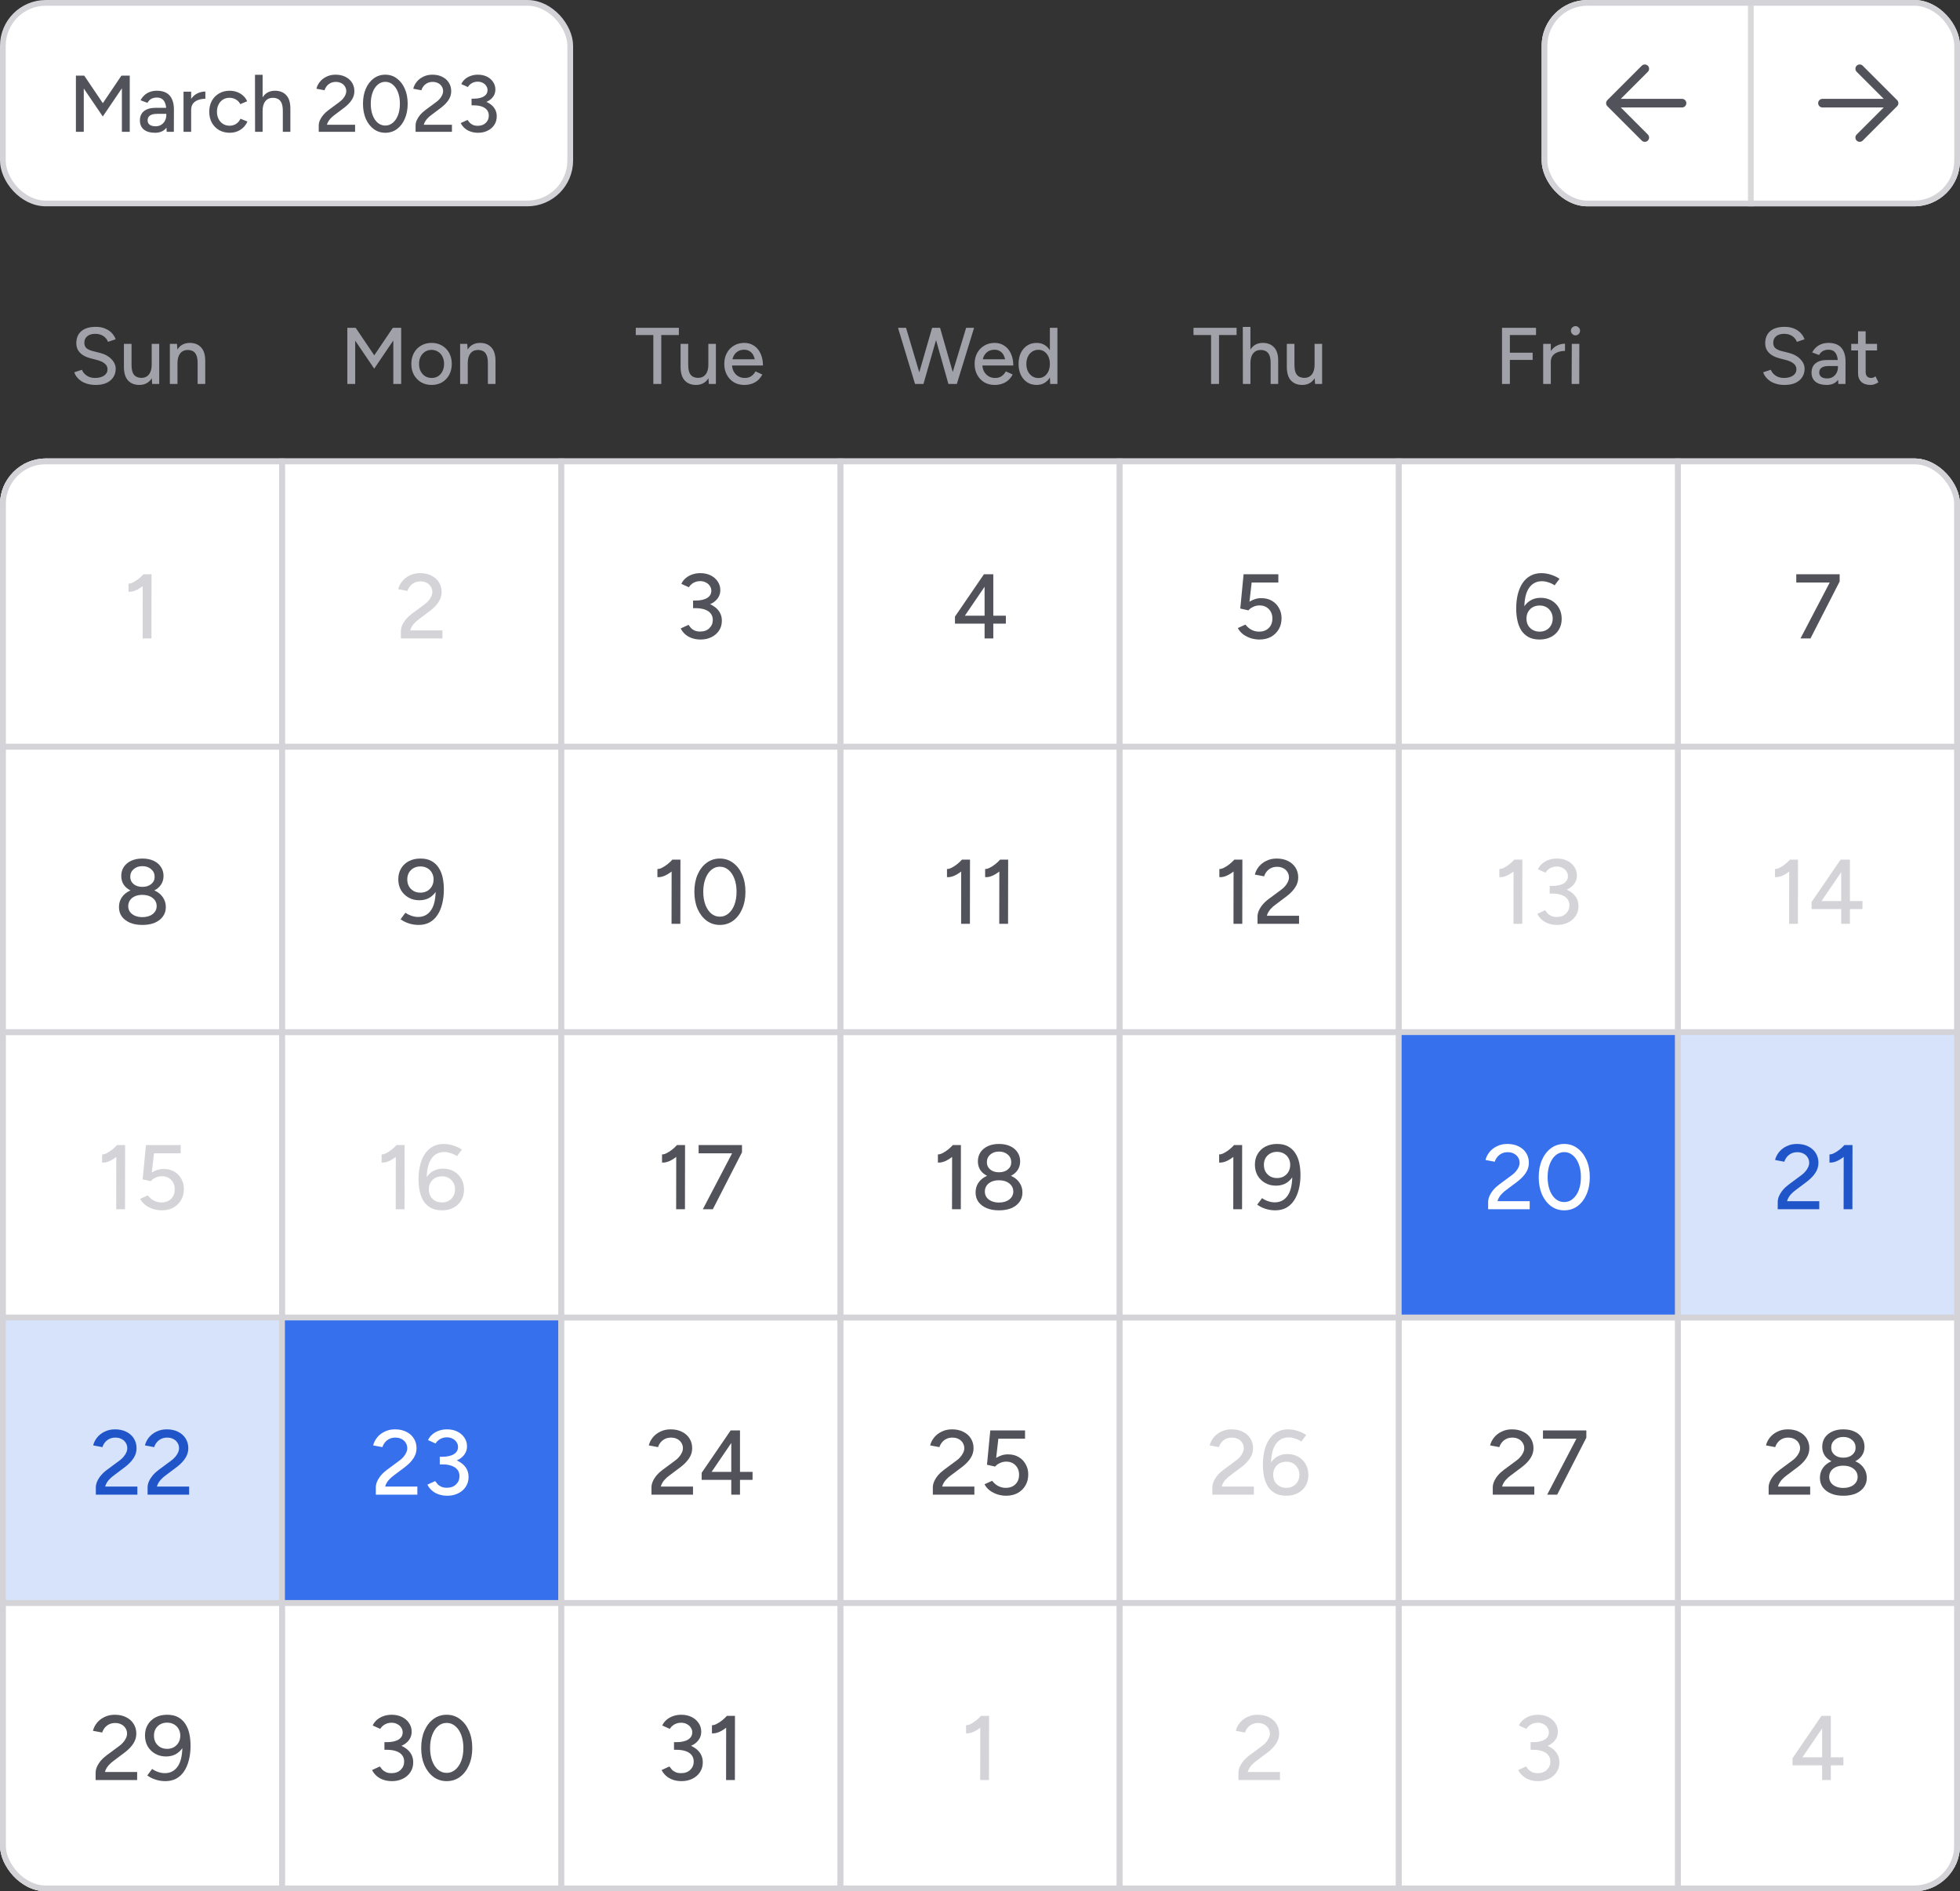 <svg width="342" height="330" viewBox="0 0 342 330" fill="none" xmlns="http://www.w3.org/2000/svg">
<rect x="0" y="0" width="342" height="330" fill="#333333" stroke="none"/>
<rect x="0.5" y="0.5" width="99" height="35" rx="7.5" fill="white"/>
<path d="M17.936 20.326L13.4 13.648L13.988 13.396L14.702 13.2L18.622 19.01L17.936 20.326ZM13.246 23V13.2H14.618V23H13.246ZM17.936 20.326L17.264 19.01L21.184 13.2L21.898 13.396L22.472 13.634L17.936 20.326ZM21.268 23V13.2H22.64V23H21.268ZM29.089 23L29.019 21.782V19.346C29.019 18.833 28.958 18.408 28.837 18.072C28.725 17.727 28.547 17.465 28.305 17.288C28.072 17.111 27.759 17.022 27.367 17.022C27.003 17.022 26.681 17.097 26.401 17.246C26.13 17.395 25.906 17.629 25.729 17.946L24.525 17.498C24.693 17.181 24.907 16.896 25.169 16.644C25.43 16.392 25.743 16.196 26.107 16.056C26.48 15.907 26.91 15.832 27.395 15.832C28.048 15.832 28.594 15.958 29.033 16.21C29.481 16.462 29.812 16.84 30.027 17.344C30.251 17.839 30.358 18.455 30.349 19.192L30.335 23H29.089ZM27.045 23.168C26.214 23.168 25.566 22.981 25.099 22.608C24.642 22.225 24.413 21.698 24.413 21.026C24.413 20.307 24.651 19.761 25.127 19.388C25.612 19.005 26.284 18.814 27.143 18.814H29.089V19.864H27.507C26.863 19.864 26.41 19.967 26.149 20.172C25.887 20.368 25.757 20.643 25.757 20.998C25.757 21.325 25.878 21.581 26.121 21.768C26.373 21.945 26.718 22.034 27.157 22.034C27.54 22.034 27.866 21.945 28.137 21.768C28.417 21.591 28.631 21.357 28.781 21.068C28.939 20.769 29.019 20.438 29.019 20.074H29.649C29.649 21.026 29.43 21.782 28.991 22.342C28.552 22.893 27.904 23.168 27.045 23.168ZM32.836 19.234C32.836 18.478 32.98 17.862 33.27 17.386C33.559 16.91 33.932 16.555 34.39 16.322C34.847 16.089 35.328 15.972 35.832 15.972V17.232C35.412 17.232 35.01 17.297 34.628 17.428C34.254 17.549 33.946 17.755 33.704 18.044C33.47 18.324 33.354 18.707 33.354 19.192L32.836 19.234ZM32.024 23V16H33.354V23H32.024ZM40.096 23.168C39.397 23.168 38.776 23.014 38.234 22.706C37.693 22.389 37.269 21.955 36.961 21.404C36.662 20.853 36.513 20.219 36.513 19.5C36.513 18.781 36.662 18.147 36.961 17.596C37.269 17.045 37.688 16.616 38.221 16.308C38.762 15.991 39.378 15.832 40.069 15.832C40.75 15.832 41.361 15.991 41.903 16.308C42.453 16.625 42.864 17.078 43.135 17.666L41.931 18.17C41.753 17.825 41.496 17.554 41.16 17.358C40.834 17.162 40.456 17.064 40.026 17.064C39.606 17.064 39.233 17.167 38.907 17.372C38.58 17.577 38.323 17.867 38.136 18.24C37.95 18.604 37.856 19.024 37.856 19.5C37.856 19.976 37.95 20.396 38.136 20.76C38.323 21.124 38.584 21.413 38.92 21.628C39.257 21.833 39.635 21.936 40.054 21.936C40.484 21.936 40.867 21.829 41.203 21.614C41.538 21.39 41.791 21.091 41.959 20.718L43.176 21.208C42.906 21.824 42.495 22.305 41.944 22.65C41.403 22.995 40.787 23.168 40.096 23.168ZM44.506 23L44.492 13.046H45.822V23H44.506ZM49.35 23V19.416L50.666 18.996V23H49.35ZM49.35 19.416C49.35 18.781 49.276 18.301 49.126 17.974C48.977 17.638 48.772 17.405 48.51 17.274C48.258 17.143 47.969 17.073 47.642 17.064C47.064 17.064 46.616 17.265 46.298 17.666C45.981 18.067 45.822 18.632 45.822 19.36H45.262C45.262 18.623 45.37 17.993 45.584 17.47C45.799 16.938 46.107 16.532 46.508 16.252C46.919 15.972 47.404 15.832 47.964 15.832C48.814 15.832 49.476 16.093 49.952 16.616C50.438 17.129 50.676 17.923 50.666 18.996L49.35 19.416ZM56.976 22.384L55.618 21.894C55.618 21.605 55.683 21.306 55.814 20.998C55.954 20.681 56.15 20.368 56.402 20.06C56.663 19.752 56.971 19.467 57.326 19.206L59.216 17.806C59.44 17.647 59.641 17.465 59.818 17.26C60.005 17.045 60.149 16.826 60.252 16.602C60.364 16.369 60.42 16.14 60.42 15.916C60.42 15.617 60.345 15.347 60.196 15.104C60.047 14.852 59.837 14.656 59.566 14.516C59.295 14.367 58.973 14.292 58.6 14.292C58.245 14.292 57.933 14.362 57.662 14.502C57.401 14.633 57.181 14.81 57.004 15.034C56.827 15.258 56.701 15.496 56.626 15.748L55.212 15.482C55.315 15.053 55.515 14.651 55.814 14.278C56.113 13.905 56.495 13.606 56.962 13.382C57.429 13.149 57.956 13.032 58.544 13.032C59.216 13.032 59.795 13.158 60.28 13.41C60.775 13.653 61.157 13.993 61.428 14.432C61.699 14.861 61.834 15.356 61.834 15.916C61.834 16.457 61.685 16.957 61.386 17.414C61.097 17.871 60.677 18.315 60.126 18.744L58.376 20.06C58.105 20.256 57.863 20.471 57.648 20.704C57.433 20.937 57.265 21.194 57.144 21.474C57.032 21.745 56.976 22.048 56.976 22.384ZM55.618 23V21.894L56.654 21.768H61.96V23H55.618ZM67.23 23.168C66.474 23.168 65.802 22.953 65.214 22.524C64.626 22.085 64.164 21.488 63.828 20.732C63.502 19.967 63.338 19.089 63.338 18.1C63.338 17.111 63.502 16.238 63.828 15.482C64.164 14.717 64.622 14.119 65.2 13.69C65.788 13.251 66.465 13.032 67.23 13.032C67.996 13.032 68.668 13.251 69.246 13.69C69.834 14.119 70.296 14.717 70.632 15.482C70.968 16.238 71.136 17.111 71.136 18.1C71.136 19.089 70.968 19.967 70.632 20.732C70.306 21.488 69.848 22.085 69.26 22.524C68.672 22.953 67.996 23.168 67.23 23.168ZM67.23 21.908C67.725 21.908 68.164 21.745 68.546 21.418C68.938 21.091 69.242 20.643 69.456 20.074C69.671 19.505 69.778 18.847 69.778 18.1C69.778 17.353 69.671 16.695 69.456 16.126C69.242 15.547 68.938 15.095 68.546 14.768C68.164 14.441 67.725 14.278 67.23 14.278C66.736 14.278 66.297 14.441 65.914 14.768C65.532 15.095 65.233 15.547 65.018 16.126C64.804 16.695 64.696 17.353 64.696 18.1C64.696 18.847 64.804 19.509 65.018 20.088C65.233 20.657 65.532 21.105 65.914 21.432C66.297 21.749 66.736 21.908 67.23 21.908ZM73.874 22.384L72.516 21.894C72.516 21.605 72.582 21.306 72.712 20.998C72.852 20.681 73.048 20.368 73.3 20.06C73.562 19.752 73.87 19.467 74.224 19.206L76.114 17.806C76.338 17.647 76.539 17.465 76.716 17.26C76.903 17.045 77.048 16.826 77.15 16.602C77.262 16.369 77.318 16.14 77.318 15.916C77.318 15.617 77.244 15.347 77.094 15.104C76.945 14.852 76.735 14.656 76.464 14.516C76.194 14.367 75.872 14.292 75.498 14.292C75.144 14.292 74.831 14.362 74.56 14.502C74.299 14.633 74.08 14.81 73.902 15.034C73.725 15.258 73.599 15.496 73.524 15.748L72.11 15.482C72.213 15.053 72.414 14.651 72.712 14.278C73.011 13.905 73.394 13.606 73.86 13.382C74.327 13.149 74.854 13.032 75.442 13.032C76.114 13.032 76.693 13.158 77.178 13.41C77.673 13.653 78.056 13.993 78.326 14.432C78.597 14.861 78.732 15.356 78.732 15.916C78.732 16.457 78.583 16.957 78.284 17.414C77.995 17.871 77.575 18.315 77.024 18.744L75.274 20.06C75.004 20.256 74.761 20.471 74.546 20.704C74.332 20.937 74.164 21.194 74.042 21.474C73.93 21.745 73.874 22.048 73.874 22.384ZM72.516 23V21.894L73.552 21.768H78.858V23H72.516ZM83.443 23.168C82.939 23.168 82.481 23.093 82.071 22.944C81.66 22.795 81.315 22.589 81.035 22.328C80.755 22.067 80.54 21.782 80.391 21.474L81.581 20.928C81.674 21.059 81.791 21.208 81.931 21.376C82.071 21.535 82.257 21.67 82.491 21.782C82.724 21.894 83.013 21.95 83.359 21.95C83.947 21.95 84.413 21.782 84.759 21.446C85.113 21.11 85.291 20.685 85.291 20.172C85.291 19.789 85.188 19.467 84.983 19.206C84.777 18.935 84.474 18.73 84.073 18.59C83.681 18.45 83.2 18.38 82.631 18.38H82.281V17.344H82.603C83.181 17.344 83.713 17.409 84.199 17.54C84.693 17.671 85.127 17.867 85.501 18.128C85.874 18.38 86.163 18.688 86.369 19.052C86.574 19.416 86.677 19.831 86.677 20.298C86.677 20.877 86.527 21.385 86.229 21.824C85.939 22.253 85.547 22.585 85.053 22.818C84.567 23.051 84.031 23.168 83.443 23.168ZM82.281 18.212V17.218H82.631C83.396 17.218 83.993 17.087 84.423 16.826C84.852 16.565 85.067 16.196 85.067 15.72C85.067 15.449 84.992 15.207 84.843 14.992C84.703 14.768 84.502 14.591 84.241 14.46C83.989 14.32 83.685 14.25 83.331 14.25C83.107 14.25 82.887 14.287 82.673 14.362C82.467 14.427 82.276 14.53 82.099 14.67C81.921 14.801 81.767 14.973 81.637 15.188L80.489 14.67C80.647 14.325 80.871 14.031 81.161 13.788C81.45 13.545 81.786 13.359 82.169 13.228C82.551 13.097 82.957 13.032 83.387 13.032C83.975 13.032 84.497 13.144 84.955 13.368C85.412 13.592 85.771 13.9 86.033 14.292C86.303 14.684 86.439 15.127 86.439 15.622C86.439 16.042 86.336 16.415 86.131 16.742C85.935 17.059 85.659 17.33 85.305 17.554C84.95 17.769 84.539 17.932 84.073 18.044C83.615 18.156 83.121 18.212 82.589 18.212H82.281Z" fill="#52525B"/>
<rect x="0.5" y="0.5" width="99" height="35" rx="7.5" stroke="#D4D4D8"/>
<g clip-path="url(#clip0_1_77)">
<rect x="269" width="73" height="36" rx="8" fill="white"/>
<path d="M293.5 18H281M281 18L287 12M281 18L287 24" stroke="#52525B" stroke-width="1.5" stroke-linecap="round" stroke-linejoin="round"/>
<rect x="305" width="1" height="36" fill="#D9D9D9"/>
<path d="M318 18H330.5M330.5 18L324.5 12M330.5 18L324.5 24" stroke="#52525B" stroke-width="1.5" stroke-linecap="round" stroke-linejoin="round"/>
</g>
<rect x="269.5" y="0.5" width="72" height="35" rx="7.5" stroke="#D4D4D8"/>
<path d="M16.705 67.168C16.182 67.168 15.706 67.107 15.277 66.986C14.857 66.865 14.488 66.701 14.171 66.496C13.863 66.281 13.606 66.043 13.401 65.782C13.195 65.521 13.051 65.245 12.967 64.956L14.297 64.522C14.437 64.905 14.703 65.236 15.095 65.516C15.487 65.796 15.967 65.941 16.537 65.95C17.227 65.95 17.769 65.815 18.161 65.544C18.562 65.264 18.763 64.895 18.763 64.438C18.763 64.018 18.59 63.677 18.245 63.416C17.899 63.145 17.442 62.94 16.873 62.8L15.739 62.506C15.291 62.385 14.88 62.212 14.507 61.988C14.143 61.764 13.853 61.479 13.639 61.134C13.424 60.789 13.317 60.373 13.317 59.888C13.317 58.992 13.606 58.292 14.185 57.788C14.773 57.284 15.617 57.032 16.719 57.032C17.353 57.032 17.904 57.135 18.371 57.34C18.837 57.536 19.22 57.797 19.519 58.124C19.827 58.451 20.046 58.81 20.177 59.202L18.847 59.65C18.688 59.23 18.417 58.894 18.035 58.642C17.652 58.381 17.181 58.25 16.621 58.25C16.033 58.25 15.566 58.39 15.221 58.67C14.885 58.95 14.717 59.333 14.717 59.818C14.717 60.229 14.847 60.546 15.109 60.77C15.379 60.985 15.739 61.148 16.187 61.26L17.321 61.54C18.235 61.764 18.94 62.137 19.435 62.66C19.939 63.173 20.191 63.738 20.191 64.354C20.191 64.886 20.055 65.367 19.785 65.796C19.523 66.216 19.131 66.552 18.609 66.804C18.095 67.047 17.461 67.168 16.705 67.168ZM26.551 67L26.467 65.712V60H27.783V67H26.551ZM21.623 64.004V60H22.953V63.584L21.623 64.004ZM22.953 63.584C22.953 64.209 23.023 64.69 23.163 65.026C23.312 65.362 23.518 65.595 23.779 65.726C24.04 65.857 24.334 65.927 24.661 65.936C25.23 65.936 25.674 65.735 25.991 65.334C26.308 64.933 26.467 64.368 26.467 63.64H27.041C27.041 64.377 26.934 65.012 26.719 65.544C26.504 66.067 26.192 66.468 25.781 66.748C25.38 67.028 24.894 67.168 24.325 67.168C23.485 67.168 22.822 66.907 22.337 66.384C21.861 65.861 21.623 65.068 21.623 64.004L22.953 63.584ZM29.639 67V60H30.885L30.969 61.288V67H29.639ZM34.483 67V63.416L35.813 62.996V67H34.483ZM34.483 63.416C34.483 62.781 34.408 62.301 34.259 61.974C34.119 61.638 33.918 61.405 33.657 61.274C33.405 61.143 33.111 61.073 32.775 61.064C32.205 61.064 31.762 61.265 31.445 61.666C31.127 62.067 30.969 62.632 30.969 63.36H30.395C30.395 62.623 30.502 61.993 30.717 61.47C30.931 60.938 31.239 60.532 31.641 60.252C32.051 59.972 32.541 59.832 33.111 59.832C33.951 59.832 34.609 60.093 35.085 60.616C35.57 61.129 35.813 61.923 35.813 62.996L34.483 63.416Z" fill="#A1A1AA"/>
<path d="M65.297 64.326L60.761 57.648L61.349 57.396L62.063 57.2L65.983 63.01L65.297 64.326ZM60.607 67V57.2H61.979V67H60.607ZM65.297 64.326L64.625 63.01L68.545 57.2L69.259 57.396L69.833 57.634L65.297 64.326ZM68.629 67V57.2H70.001V67H68.629ZM75.33 67.168C74.63 67.168 74.014 67.014 73.482 66.706C72.95 66.389 72.53 65.955 72.222 65.404C71.923 64.853 71.774 64.219 71.774 63.5C71.774 62.781 71.923 62.147 72.222 61.596C72.52 61.045 72.936 60.616 73.468 60.308C74 59.991 74.611 59.832 75.302 59.832C75.992 59.832 76.604 59.991 77.136 60.308C77.668 60.616 78.083 61.045 78.382 61.596C78.68 62.147 78.83 62.781 78.83 63.5C78.83 64.219 78.68 64.853 78.382 65.404C78.083 65.955 77.668 66.389 77.136 66.706C76.613 67.014 76.011 67.168 75.33 67.168ZM75.33 65.95C75.75 65.95 76.123 65.847 76.45 65.642C76.776 65.427 77.028 65.138 77.206 64.774C77.392 64.41 77.486 63.985 77.486 63.5C77.486 63.015 77.392 62.59 77.206 62.226C77.028 61.862 76.772 61.577 76.436 61.372C76.1 61.157 75.722 61.05 75.302 61.05C74.872 61.05 74.494 61.157 74.168 61.372C73.841 61.577 73.584 61.862 73.398 62.226C73.211 62.59 73.118 63.015 73.118 63.5C73.118 63.985 73.211 64.41 73.398 64.774C73.584 65.138 73.846 65.427 74.182 65.642C74.518 65.847 74.9 65.95 75.33 65.95ZM80.287 67V60H81.533L81.617 61.288V67H80.287ZM85.131 67V63.416L86.461 62.996V67H85.131ZM85.131 63.416C85.131 62.781 85.056 62.301 84.907 61.974C84.767 61.638 84.566 61.405 84.305 61.274C84.053 61.143 83.759 61.073 83.423 61.064C82.853 61.064 82.41 61.265 82.093 61.666C81.775 62.067 81.617 62.632 81.617 63.36H81.043C81.043 62.623 81.15 61.993 81.365 61.47C81.579 60.938 81.888 60.532 82.289 60.252C82.7 59.972 83.189 59.832 83.759 59.832C84.599 59.832 85.257 60.093 85.733 60.616C86.218 61.129 86.461 61.923 86.461 62.996L85.131 63.416Z" fill="#A1A1AA"/>
<path d="M114.002 67V58.012H115.388V67H114.002ZM110.936 58.46V57.2H118.454V58.46H110.936ZM123.684 67L123.6 65.712V60H124.916V67H123.684ZM118.756 64.004V60H120.086V63.584L118.756 64.004ZM120.086 63.584C120.086 64.209 120.156 64.69 120.296 65.026C120.446 65.362 120.651 65.595 120.912 65.726C121.174 65.857 121.468 65.927 121.794 65.936C122.364 65.936 122.807 65.735 123.124 65.334C123.442 64.933 123.6 64.368 123.6 63.64H124.174C124.174 64.377 124.067 65.012 123.852 65.544C123.638 66.067 123.325 66.468 122.914 66.748C122.513 67.028 122.028 67.168 121.458 67.168C120.618 67.168 119.956 66.907 119.47 66.384C118.994 65.861 118.756 65.068 118.756 64.004L120.086 63.584ZM129.866 67.168C129.185 67.168 128.583 67.014 128.06 66.706C127.537 66.389 127.127 65.955 126.828 65.404C126.529 64.853 126.38 64.219 126.38 63.5C126.38 62.781 126.529 62.147 126.828 61.596C127.127 61.045 127.537 60.616 128.06 60.308C128.592 59.991 129.199 59.832 129.88 59.832C130.515 59.832 131.075 59.995 131.56 60.322C132.055 60.639 132.437 61.097 132.708 61.694C132.988 62.282 133.128 62.977 133.128 63.78H131.798C131.807 63.183 131.733 62.679 131.574 62.268C131.425 61.857 131.201 61.549 130.902 61.344C130.613 61.129 130.263 61.022 129.852 61.022C129.413 61.022 129.035 61.125 128.718 61.33C128.401 61.526 128.153 61.811 127.976 62.184C127.808 62.548 127.724 62.996 127.724 63.528C127.724 64.023 127.822 64.452 128.018 64.816C128.214 65.171 128.48 65.451 128.816 65.656C129.152 65.852 129.535 65.95 129.964 65.95C130.421 65.95 130.799 65.843 131.098 65.628C131.406 65.413 131.649 65.138 131.826 64.802L133.016 65.348C132.829 65.712 132.587 66.034 132.288 66.314C131.989 66.585 131.635 66.795 131.224 66.944C130.823 67.093 130.37 67.168 129.866 67.168ZM127.248 63.78L127.262 62.688H132.386V63.78H127.248Z" fill="#A1A1AA"/>
<path d="M165.613 67L168.581 57.2H169.967L166.957 67H165.613ZM159.663 67L156.695 57.2H158.095L161.007 67H159.663ZM159.817 67L162.645 57.2H163.947L161.133 67H159.817ZM165.487 67L162.729 57.2H164.031L166.845 67H165.487ZM173.548 67.168C172.867 67.168 172.265 67.014 171.742 66.706C171.22 66.389 170.809 65.955 170.51 65.404C170.212 64.853 170.062 64.219 170.062 63.5C170.062 62.781 170.212 62.147 170.51 61.596C170.809 61.045 171.22 60.616 171.742 60.308C172.274 59.991 172.881 59.832 173.562 59.832C174.197 59.832 174.757 59.995 175.242 60.322C175.737 60.639 176.12 61.097 176.39 61.694C176.67 62.282 176.81 62.977 176.81 63.78H175.48C175.49 63.183 175.415 62.679 175.256 62.268C175.107 61.857 174.883 61.549 174.584 61.344C174.295 61.129 173.945 61.022 173.534 61.022C173.096 61.022 172.718 61.125 172.4 61.33C172.083 61.526 171.836 61.811 171.658 62.184C171.49 62.548 171.406 62.996 171.406 63.528C171.406 64.023 171.504 64.452 171.7 64.816C171.896 65.171 172.162 65.451 172.498 65.656C172.834 65.852 173.217 65.95 173.646 65.95C174.104 65.95 174.482 65.843 174.78 65.628C175.088 65.413 175.331 65.138 175.508 64.802L176.698 65.348C176.512 65.712 176.269 66.034 175.97 66.314C175.672 66.585 175.317 66.795 174.906 66.944C174.505 67.093 174.052 67.168 173.548 67.168ZM170.93 63.78L170.944 62.688H176.068V63.78H170.93ZM183.248 67L183.192 65.698V57.2H184.508V67H183.248ZM180.896 67.168C180.262 67.168 179.706 67.014 179.23 66.706C178.764 66.398 178.395 65.969 178.124 65.418C177.863 64.867 177.732 64.228 177.732 63.5C177.732 62.763 177.863 62.123 178.124 61.582C178.395 61.031 178.764 60.602 179.23 60.294C179.706 59.986 180.262 59.832 180.896 59.832C181.484 59.832 181.993 59.986 182.422 60.294C182.861 60.602 183.197 61.031 183.43 61.582C183.664 62.123 183.78 62.763 183.78 63.5C183.78 64.228 183.664 64.867 183.43 65.418C183.197 65.969 182.861 66.398 182.422 66.706C181.993 67.014 181.484 67.168 180.896 67.168ZM181.204 65.964C181.596 65.964 181.942 65.861 182.24 65.656C182.539 65.441 182.772 65.152 182.94 64.788C183.108 64.415 183.192 63.985 183.192 63.5C183.192 63.015 183.108 62.59 182.94 62.226C182.772 61.853 182.539 61.563 182.24 61.358C181.942 61.143 181.592 61.036 181.19 61.036C180.78 61.036 180.416 61.143 180.098 61.358C179.781 61.563 179.534 61.853 179.356 62.226C179.179 62.59 179.09 63.015 179.09 63.5C179.09 63.985 179.179 64.415 179.356 64.788C179.543 65.152 179.795 65.441 180.112 65.656C180.43 65.861 180.794 65.964 181.204 65.964Z" fill="#A1A1AA"/>
<path d="M211.32 67V58.012H212.706V67H211.32ZM208.254 58.46V57.2H215.772V58.46H208.254ZM216.871 67L216.857 57.046H218.187V67H216.871ZM221.715 67V63.416L223.031 62.996V67H221.715ZM221.715 63.416C221.715 62.781 221.641 62.301 221.491 61.974C221.342 61.638 221.137 61.405 220.875 61.274C220.623 61.143 220.334 61.073 220.007 61.064C219.429 61.064 218.981 61.265 218.663 61.666C218.346 62.067 218.187 62.632 218.187 63.36H217.627C217.627 62.623 217.735 61.993 217.949 61.47C218.164 60.938 218.472 60.532 218.873 60.252C219.284 59.972 219.769 59.832 220.329 59.832C221.179 59.832 221.841 60.093 222.317 60.616C222.803 61.129 223.041 61.923 223.031 62.996L221.715 63.416ZM229.465 67L229.381 65.712V60H230.697V67H229.465ZM224.537 64.004V60H225.867V63.584L224.537 64.004ZM225.867 63.584C225.867 64.209 225.937 64.69 226.077 65.026C226.226 65.362 226.432 65.595 226.693 65.726C226.954 65.857 227.248 65.927 227.575 65.936C228.144 65.936 228.588 65.735 228.905 65.334C229.222 64.933 229.381 64.368 229.381 63.64H229.955C229.955 64.377 229.848 65.012 229.633 65.544C229.418 66.067 229.106 66.468 228.695 66.748C228.294 67.028 227.808 67.168 227.239 67.168C226.399 67.168 225.736 66.907 225.251 66.384C224.775 65.861 224.537 65.068 224.537 64.004L225.867 63.584Z" fill="#A1A1AA"/>
<path d="M262.085 67V57.2H263.457V67H262.085ZM263.275 62.8V61.54H267.433V62.8H263.275ZM263.275 58.46V57.2H268.021V58.46H263.275ZM270.081 63.234C270.081 62.478 270.226 61.862 270.515 61.386C270.804 60.91 271.178 60.555 271.635 60.322C272.092 60.089 272.573 59.972 273.077 59.972V61.232C272.657 61.232 272.256 61.297 271.873 61.428C271.5 61.549 271.192 61.755 270.949 62.044C270.716 62.324 270.599 62.707 270.599 63.192L270.081 63.234ZM269.269 67V60H270.599V67H269.269ZM274.234 67L274.262 60H275.578L275.564 67H274.234ZM274.906 58.516C274.691 58.516 274.505 58.437 274.346 58.278C274.187 58.11 274.108 57.919 274.108 57.704C274.108 57.48 274.187 57.293 274.346 57.144C274.505 56.985 274.691 56.906 274.906 56.906C275.13 56.906 275.317 56.985 275.466 57.144C275.625 57.293 275.704 57.48 275.704 57.704C275.704 57.919 275.625 58.11 275.466 58.278C275.317 58.437 275.13 58.516 274.906 58.516Z" fill="#A1A1AA"/>
<path d="M311.399 67.168C310.877 67.168 310.401 67.107 309.971 66.986C309.551 66.865 309.183 66.701 308.865 66.496C308.557 66.281 308.301 66.043 308.095 65.782C307.89 65.521 307.745 65.245 307.661 64.956L308.991 64.522C309.131 64.905 309.397 65.236 309.789 65.516C310.181 65.796 310.662 65.941 311.231 65.95C311.922 65.95 312.463 65.815 312.855 65.544C313.257 65.264 313.457 64.895 313.457 64.438C313.457 64.018 313.285 63.677 312.939 63.416C312.594 63.145 312.137 62.94 311.567 62.8L310.433 62.506C309.985 62.385 309.575 62.212 309.201 61.988C308.837 61.764 308.548 61.479 308.333 61.134C308.119 60.789 308.011 60.373 308.011 59.888C308.011 58.992 308.301 58.292 308.879 57.788C309.467 57.284 310.312 57.032 311.413 57.032C312.048 57.032 312.599 57.135 313.065 57.34C313.532 57.536 313.915 57.797 314.213 58.124C314.521 58.451 314.741 58.81 314.871 59.202L313.541 59.65C313.383 59.23 313.112 58.894 312.729 58.642C312.347 58.381 311.875 58.25 311.315 58.25C310.727 58.25 310.261 58.39 309.915 58.67C309.579 58.95 309.411 59.333 309.411 59.818C309.411 60.229 309.542 60.546 309.803 60.77C310.074 60.985 310.433 61.148 310.881 61.26L312.015 61.54C312.93 61.764 313.635 62.137 314.129 62.66C314.633 63.173 314.885 63.738 314.885 64.354C314.885 64.886 314.75 65.367 314.479 65.796C314.218 66.216 313.826 66.552 313.303 66.804C312.79 67.047 312.155 67.168 311.399 67.168ZM320.77 67L320.7 65.782V63.346C320.7 62.833 320.639 62.408 320.518 62.072C320.406 61.727 320.228 61.465 319.986 61.288C319.752 61.111 319.44 61.022 319.048 61.022C318.684 61.022 318.362 61.097 318.082 61.246C317.811 61.395 317.587 61.629 317.41 61.946L316.206 61.498C316.374 61.181 316.588 60.896 316.85 60.644C317.111 60.392 317.424 60.196 317.788 60.056C318.161 59.907 318.59 59.832 319.076 59.832C319.729 59.832 320.275 59.958 320.714 60.21C321.162 60.462 321.493 60.84 321.708 61.344C321.932 61.839 322.039 62.455 322.03 63.192L322.016 67H320.77ZM318.726 67.168C317.895 67.168 317.246 66.981 316.78 66.608C316.322 66.225 316.094 65.698 316.094 65.026C316.094 64.307 316.332 63.761 316.808 63.388C317.293 63.005 317.965 62.814 318.824 62.814H320.77V63.864H319.188C318.544 63.864 318.091 63.967 317.83 64.172C317.568 64.368 317.438 64.643 317.438 64.998C317.438 65.325 317.559 65.581 317.802 65.768C318.054 65.945 318.399 66.034 318.838 66.034C319.22 66.034 319.547 65.945 319.818 65.768C320.098 65.591 320.312 65.357 320.462 65.068C320.62 64.769 320.7 64.438 320.7 64.074H321.33C321.33 65.026 321.11 65.782 320.672 66.342C320.233 66.893 319.584 67.168 318.726 67.168ZM326.406 67.168C325.706 67.168 325.165 66.991 324.782 66.636C324.4 66.272 324.208 65.754 324.208 65.082V57.816H325.538V64.886C325.538 65.231 325.622 65.497 325.79 65.684C325.968 65.861 326.22 65.95 326.546 65.95C326.64 65.95 326.742 65.931 326.854 65.894C326.966 65.857 327.102 65.782 327.26 65.67L327.764 66.706C327.522 66.865 327.288 66.981 327.064 67.056C326.85 67.131 326.63 67.168 326.406 67.168ZM323.018 61.148V60H327.526V61.148H323.018Z" fill="#A1A1AA"/>
<g clip-path="url(#clip1_1_77)">
<rect y="80" width="342" height="250" rx="8" fill="white"/>
<path d="M24.889 111.4L24.905 101.048L25.049 100.2H26.441L26.425 111.4H24.889ZM22.425 103.256V101.832C22.66 101.843 22.932 101.768 23.241 101.608C23.561 101.448 23.881 101.24 24.201 100.984C24.521 100.728 24.804 100.461 25.049 100.184L26.025 101.24C25.662 101.624 25.284 101.971 24.889 102.28C24.494 102.589 24.089 102.835 23.673 103.016C23.268 103.197 22.852 103.277 22.425 103.256Z" fill="#D4D4D8"/>
<rect x="0.5" y="80.5" width="48.714" height="49.8" stroke="#D4D4D8"/>
<path d="M71.504 110.696L69.952 110.136C69.952 109.805 70.026 109.464 70.176 109.112C70.336 108.749 70.56 108.392 70.848 108.04C71.147 107.688 71.499 107.363 71.904 107.064L74.064 105.464C74.32 105.283 74.549 105.075 74.752 104.84C74.965 104.595 75.13 104.344 75.248 104.088C75.376 103.821 75.44 103.56 75.44 103.304C75.44 102.963 75.355 102.653 75.184 102.376C75.013 102.088 74.773 101.864 74.464 101.704C74.154 101.533 73.787 101.448 73.36 101.448C72.954 101.448 72.597 101.528 72.288 101.688C71.989 101.837 71.739 102.04 71.536 102.296C71.333 102.552 71.189 102.824 71.104 103.112L69.488 102.808C69.605 102.317 69.835 101.859 70.176 101.432C70.517 101.005 70.954 100.664 71.488 100.408C72.021 100.141 72.624 100.008 73.296 100.008C74.064 100.008 74.725 100.152 75.28 100.44C75.845 100.717 76.282 101.107 76.592 101.608C76.901 102.099 77.056 102.664 77.056 103.304C77.056 103.923 76.885 104.493 76.544 105.016C76.213 105.539 75.733 106.045 75.104 106.536L73.104 108.04C72.794 108.264 72.517 108.509 72.272 108.776C72.026 109.043 71.835 109.336 71.696 109.656C71.568 109.965 71.504 110.312 71.504 110.696ZM69.952 111.4V110.136L71.136 109.992H77.2V111.4H69.952Z" fill="#D4D4D8"/>
<rect x="49.214" y="80.5" width="48.714" height="49.8" stroke="#D4D4D8"/>
<path d="M122.263 111.592C121.687 111.592 121.164 111.507 120.695 111.336C120.225 111.165 119.831 110.931 119.511 110.632C119.191 110.333 118.945 110.008 118.775 109.656L120.135 109.032C120.241 109.181 120.375 109.352 120.535 109.544C120.695 109.725 120.908 109.88 121.175 110.008C121.441 110.136 121.772 110.2 122.167 110.2C122.839 110.2 123.372 110.008 123.767 109.624C124.172 109.24 124.375 108.755 124.375 108.168C124.375 107.731 124.257 107.363 124.023 107.064C123.788 106.755 123.441 106.52 122.983 106.36C122.535 106.2 121.985 106.12 121.335 106.12H120.935V104.936H121.303C121.964 104.936 122.572 105.011 123.127 105.16C123.692 105.309 124.188 105.533 124.615 105.832C125.041 106.12 125.372 106.472 125.607 106.888C125.841 107.304 125.959 107.779 125.959 108.312C125.959 108.973 125.788 109.555 125.447 110.056C125.116 110.547 124.668 110.925 124.103 111.192C123.548 111.459 122.935 111.592 122.263 111.592ZM120.935 105.928V104.792H121.335C122.209 104.792 122.892 104.643 123.383 104.344C123.873 104.045 124.119 103.624 124.119 103.08C124.119 102.771 124.033 102.493 123.863 102.248C123.703 101.992 123.473 101.789 123.175 101.64C122.887 101.48 122.54 101.4 122.135 101.4C121.879 101.4 121.628 101.443 121.383 101.528C121.148 101.603 120.929 101.72 120.727 101.88C120.524 102.029 120.348 102.227 120.199 102.472L118.887 101.88C119.068 101.485 119.324 101.149 119.655 100.872C119.985 100.595 120.369 100.381 120.807 100.232C121.244 100.083 121.708 100.008 122.199 100.008C122.871 100.008 123.468 100.136 123.991 100.392C124.513 100.648 124.924 101 125.223 101.448C125.532 101.896 125.687 102.403 125.687 102.968C125.687 103.448 125.569 103.875 125.335 104.248C125.111 104.611 124.796 104.92 124.391 105.176C123.985 105.421 123.516 105.608 122.983 105.736C122.46 105.864 121.895 105.928 121.287 105.928H120.935Z" fill="#52525B"/>
<rect x="97.929" y="80.5" width="48.714" height="49.8" stroke="#D4D4D8"/>
<path d="M167.784 108.28L166.632 107.592L171.688 100.2L172.68 101.096L167.784 108.28ZM166.632 108.824V107.592L167.592 107.432H175.512V108.824H166.632ZM171.8 111.4V101.16L171.688 100.2H173.32V111.4H171.8Z" fill="#52525B"/>
<rect x="146.643" y="80.5" width="48.714" height="49.8" stroke="#D4D4D8"/>
<path d="M219.761 111.592C219.292 111.592 218.812 111.523 218.321 111.384C217.841 111.235 217.393 111.016 216.977 110.728C216.561 110.429 216.23 110.051 215.985 109.592L217.313 108.984C217.654 109.411 218.028 109.725 218.433 109.928C218.838 110.12 219.26 110.216 219.697 110.216C220.39 110.216 220.95 110.008 221.377 109.592C221.804 109.176 222.017 108.621 222.017 107.928C222.017 107.256 221.809 106.707 221.393 106.28C220.977 105.853 220.433 105.64 219.761 105.64C219.377 105.64 219.009 105.725 218.657 105.896C218.305 106.056 218.033 106.259 217.841 106.504L216.417 106.184L216.993 100.2H223.057V101.64H217.137L216.993 100.248H218.561L217.873 106.28L216.785 106.184C216.924 105.96 217.1 105.741 217.313 105.528C217.537 105.315 217.793 105.123 218.081 104.952C218.38 104.771 218.7 104.627 219.041 104.52C219.393 104.413 219.756 104.365 220.129 104.376C220.801 104.376 221.398 104.525 221.921 104.824C222.444 105.123 222.854 105.539 223.153 106.072C223.462 106.595 223.617 107.197 223.617 107.88C223.617 108.616 223.452 109.261 223.121 109.816C222.79 110.371 222.337 110.808 221.761 111.128C221.185 111.437 220.518 111.592 219.761 111.592Z" fill="#52525B"/>
<rect x="195.357" y="80.5" width="48.714" height="49.8" stroke="#D4D4D8"/>
<path d="M268.642 111.592C267.874 111.592 267.229 111.448 266.706 111.16C266.183 110.872 265.762 110.483 265.442 109.992C265.133 109.491 264.909 108.915 264.77 108.264C264.631 107.613 264.562 106.92 264.562 106.184C264.562 105.256 264.658 104.413 264.85 103.656C265.042 102.899 265.325 102.248 265.698 101.704C266.071 101.16 266.53 100.744 267.074 100.456C267.618 100.157 268.242 100.008 268.946 100.008C269.511 100.008 270.071 100.099 270.626 100.28C271.181 100.451 271.677 100.691 272.114 101L271.266 102.136C270.925 101.901 270.557 101.725 270.162 101.608C269.767 101.48 269.399 101.416 269.058 101.416C268.045 101.416 267.266 101.848 266.722 102.712C266.178 103.565 265.933 104.883 265.986 106.664L265.666 106.392C265.922 105.763 266.322 105.261 266.866 104.888C267.421 104.504 268.071 104.312 268.818 104.312C269.543 104.312 270.183 104.472 270.738 104.792C271.293 105.112 271.725 105.549 272.034 106.104C272.343 106.648 272.498 107.277 272.498 107.992C272.498 108.685 272.338 109.304 272.018 109.848C271.698 110.392 271.245 110.819 270.658 111.128C270.082 111.437 269.41 111.592 268.642 111.592ZM268.658 110.216C269.095 110.216 269.485 110.12 269.826 109.928C270.167 109.736 270.434 109.469 270.626 109.128C270.829 108.776 270.93 108.381 270.93 107.944C270.93 107.496 270.829 107.101 270.626 106.76C270.434 106.408 270.167 106.136 269.826 105.944C269.485 105.752 269.095 105.656 268.658 105.656C268.21 105.656 267.81 105.752 267.458 105.944C267.117 106.136 266.845 106.408 266.642 106.76C266.45 107.101 266.354 107.496 266.354 107.944C266.354 108.381 266.45 108.776 266.642 109.128C266.845 109.469 267.117 109.736 267.458 109.928C267.81 110.12 268.21 110.216 268.658 110.216Z" fill="#52525B"/>
<rect x="244.071" y="80.5" width="48.714" height="49.8" stroke="#D4D4D8"/>
<path d="M314.167 111.4L319.447 101.304L320.999 101.464L315.911 111.4H314.167ZM313.431 101.64V100.2H320.999V101.464L319.639 101.64H313.431Z" fill="#52525B"/>
<rect x="292.786" y="80.5" width="48.714" height="49.8" stroke="#D4D4D8"/>
<path d="M24.839 161.392C24.007 161.392 23.287 161.264 22.679 161.008C22.071 160.741 21.596 160.379 21.255 159.92C20.924 159.451 20.759 158.907 20.759 158.288C20.759 157.637 20.924 157.067 21.255 156.576C21.596 156.075 22.071 155.685 22.679 155.408C23.287 155.131 24.007 154.997 24.839 155.008C25.682 154.997 26.407 155.131 27.015 155.408C27.623 155.685 28.092 156.075 28.423 156.576C28.764 157.067 28.935 157.637 28.935 158.288C28.935 158.907 28.764 159.451 28.423 159.92C28.092 160.379 27.623 160.741 27.015 161.008C26.407 161.264 25.682 161.392 24.839 161.392ZM24.839 160.032C25.575 160.032 26.172 159.856 26.631 159.504C27.1 159.141 27.335 158.677 27.335 158.112C27.335 157.525 27.1 157.051 26.631 156.688C26.172 156.325 25.575 156.144 24.839 156.144C24.359 156.144 23.932 156.224 23.559 156.384C23.186 156.544 22.892 156.779 22.679 157.088C22.476 157.387 22.375 157.728 22.375 158.112C22.375 158.485 22.476 158.821 22.679 159.12C22.892 159.408 23.186 159.632 23.559 159.792C23.932 159.952 24.359 160.032 24.839 160.032ZM24.839 155.808C24.103 155.808 23.458 155.685 22.903 155.44C22.348 155.184 21.916 154.837 21.607 154.4C21.308 153.952 21.159 153.435 21.159 152.848C21.159 152.251 21.308 151.723 21.607 151.264C21.916 150.805 22.348 150.448 22.903 150.192C23.458 149.936 24.103 149.808 24.839 149.808C25.586 149.808 26.236 149.936 26.791 150.192C27.346 150.448 27.772 150.805 28.071 151.264C28.38 151.723 28.535 152.251 28.535 152.848C28.535 153.435 28.38 153.952 28.071 154.4C27.772 154.837 27.346 155.184 26.791 155.44C26.236 155.685 25.586 155.808 24.839 155.808ZM24.839 154.752C25.468 154.752 25.98 154.592 26.375 154.272C26.78 153.941 26.983 153.52 26.983 153.008C26.983 152.453 26.78 152.005 26.375 151.664C25.98 151.312 25.468 151.136 24.839 151.136C24.22 151.136 23.714 151.312 23.319 151.664C22.924 152.005 22.727 152.453 22.727 153.008C22.727 153.52 22.924 153.941 23.319 154.272C23.714 154.592 24.22 154.752 24.839 154.752Z" fill="#52525B"/>
<rect x="0.5" y="130.3" width="48.714" height="49.8" stroke="#D4D4D8"/>
<path d="M73.353 149.808C74.131 149.808 74.777 149.952 75.289 150.24C75.811 150.528 76.233 150.923 76.553 151.424C76.873 151.915 77.102 152.485 77.241 153.136C77.379 153.787 77.449 154.48 77.449 155.216C77.449 156.144 77.347 156.992 77.145 157.76C76.953 158.517 76.67 159.168 76.297 159.712C75.934 160.245 75.481 160.661 74.937 160.96C74.393 161.248 73.763 161.392 73.049 161.392C72.483 161.392 71.923 161.307 71.369 161.136C70.825 160.965 70.334 160.72 69.897 160.4L70.745 159.264C71.075 159.499 71.438 159.68 71.833 159.808C72.227 159.936 72.601 160 72.953 160C73.966 160 74.745 159.568 75.289 158.704C75.833 157.84 76.073 156.517 76.009 154.736L76.345 155.008C76.089 155.637 75.683 156.144 75.129 156.528C74.585 156.901 73.934 157.088 73.177 157.088C72.462 157.088 71.827 156.928 71.273 156.608C70.718 156.288 70.281 155.856 69.961 155.312C69.651 154.757 69.497 154.128 69.497 153.424C69.497 152.709 69.657 152.085 69.977 151.552C70.297 151.008 70.745 150.581 71.321 150.272C71.907 149.963 72.585 149.808 73.353 149.808ZM73.353 151.184C72.915 151.184 72.521 151.28 72.169 151.472C71.827 151.664 71.555 151.931 71.353 152.272C71.161 152.613 71.065 153.008 71.065 153.456C71.065 153.904 71.161 154.304 71.353 154.656C71.555 154.997 71.827 155.269 72.169 155.472C72.521 155.664 72.915 155.76 73.353 155.76C73.801 155.76 74.195 155.664 74.537 155.472C74.889 155.269 75.161 154.997 75.353 154.656C75.555 154.304 75.657 153.904 75.657 153.456C75.657 153.008 75.555 152.613 75.353 152.272C75.161 151.931 74.889 151.664 74.537 151.472C74.195 151.28 73.801 151.184 73.353 151.184Z" fill="#52525B"/>
<rect x="49.214" y="130.3" width="48.714" height="49.8" stroke="#D4D4D8"/>
<path d="M117.177 161.2L117.193 150.848L117.337 150H118.729L118.713 161.2H117.177ZM114.713 153.056V151.632C114.948 151.643 115.22 151.568 115.529 151.408C115.849 151.248 116.169 151.04 116.489 150.784C116.809 150.528 117.092 150.261 117.337 149.984L118.313 151.04C117.95 151.424 117.572 151.771 117.177 152.08C116.782 152.389 116.377 152.635 115.961 152.816C115.556 152.997 115.14 153.077 114.713 153.056ZM125.609 161.392C124.745 161.392 123.977 161.147 123.305 160.656C122.633 160.155 122.105 159.472 121.721 158.608C121.348 157.733 121.161 156.731 121.161 155.6C121.161 154.469 121.348 153.472 121.721 152.608C122.105 151.733 122.628 151.051 123.289 150.56C123.961 150.059 124.735 149.808 125.609 149.808C126.484 149.808 127.252 150.059 127.913 150.56C128.585 151.051 129.113 151.733 129.497 152.608C129.881 153.472 130.073 154.469 130.073 155.6C130.073 156.731 129.881 157.733 129.497 158.608C129.124 159.472 128.601 160.155 127.929 160.656C127.257 161.147 126.484 161.392 125.609 161.392ZM125.609 159.952C126.175 159.952 126.676 159.765 127.113 159.392C127.561 159.019 127.908 158.507 128.153 157.856C128.399 157.205 128.521 156.453 128.521 155.6C128.521 154.747 128.399 153.995 128.153 153.344C127.908 152.683 127.561 152.165 127.113 151.792C126.676 151.419 126.175 151.232 125.609 151.232C125.044 151.232 124.543 151.419 124.105 151.792C123.668 152.165 123.327 152.683 123.081 153.344C122.836 153.995 122.713 154.747 122.713 155.6C122.713 156.453 122.836 157.211 123.081 157.872C123.327 158.523 123.668 159.035 124.105 159.408C124.543 159.771 125.044 159.952 125.609 159.952Z" fill="#52525B"/>
<rect x="97.929" y="130.3" width="48.714" height="49.8" stroke="#D4D4D8"/>
<path d="M167.704 161.2L167.72 150.848L167.864 150H169.256L169.24 161.2H167.704ZM165.24 153.056V151.632C165.474 151.643 165.746 151.568 166.056 151.408C166.376 151.248 166.696 151.04 167.016 150.784C167.336 150.528 167.618 150.261 167.864 149.984L168.84 151.04C168.477 151.424 168.098 151.771 167.704 152.08C167.309 152.389 166.904 152.635 166.488 152.816C166.082 152.997 165.666 153.077 165.24 153.056ZM174.36 161.2L174.376 150.848L174.52 150H175.912L175.896 161.2H174.36ZM171.896 153.056V151.632C172.131 151.643 172.403 151.568 172.712 151.408C173.032 151.248 173.352 151.04 173.672 150.784C173.992 150.528 174.275 150.261 174.52 149.984L175.496 151.04C175.133 151.424 174.755 151.771 174.36 152.08C173.965 152.389 173.56 152.635 173.144 152.816C172.739 152.997 172.323 153.077 171.896 153.056Z" fill="#52525B"/>
<rect x="146.643" y="130.3" width="48.714" height="49.8" stroke="#D4D4D8"/>
<path d="M215.231 161.2L215.247 150.848L215.391 150H216.783L216.767 161.2H215.231ZM212.767 153.056V151.632C213.001 151.643 213.273 151.568 213.583 151.408C213.903 151.248 214.223 151.04 214.543 150.784C214.863 150.528 215.145 150.261 215.391 149.984L216.367 151.04C216.004 151.424 215.625 151.771 215.231 152.08C214.836 152.389 214.431 152.635 214.015 152.816C213.609 152.997 213.193 153.077 212.767 153.056ZM220.975 160.496L219.423 159.936C219.423 159.605 219.497 159.264 219.647 158.912C219.807 158.549 220.031 158.192 220.319 157.84C220.617 157.488 220.969 157.163 221.375 156.864L223.535 155.264C223.791 155.083 224.02 154.875 224.223 154.64C224.436 154.395 224.601 154.144 224.719 153.888C224.847 153.621 224.911 153.36 224.911 153.104C224.911 152.763 224.825 152.453 224.655 152.176C224.484 151.888 224.244 151.664 223.935 151.504C223.625 151.333 223.257 151.248 222.831 151.248C222.425 151.248 222.068 151.328 221.759 151.488C221.46 151.637 221.209 151.84 221.007 152.096C220.804 152.352 220.66 152.624 220.575 152.912L218.959 152.608C219.076 152.117 219.305 151.659 219.647 151.232C219.988 150.805 220.425 150.464 220.959 150.208C221.492 149.941 222.095 149.808 222.767 149.808C223.535 149.808 224.196 149.952 224.751 150.24C225.316 150.517 225.753 150.907 226.063 151.408C226.372 151.899 226.527 152.464 226.527 153.104C226.527 153.723 226.356 154.293 226.015 154.816C225.684 155.339 225.204 155.845 224.575 156.336L222.575 157.84C222.265 158.064 221.988 158.309 221.743 158.576C221.497 158.843 221.305 159.136 221.167 159.456C221.039 159.765 220.975 160.112 220.975 160.496ZM219.423 161.2V159.936L220.607 159.792H226.671V161.2H219.423Z" fill="#52525B"/>
<rect x="195.357" y="130.3" width="48.714" height="49.8" stroke="#D4D4D8"/>
<path d="M264.085 161.2L264.101 150.848L264.245 150H265.637L265.621 161.2H264.085ZM261.621 153.056V151.632C261.856 151.643 262.128 151.568 262.437 151.408C262.757 151.248 263.077 151.04 263.397 150.784C263.717 150.528 264 150.261 264.245 149.984L265.221 151.04C264.859 151.424 264.48 151.771 264.085 152.08C263.691 152.389 263.285 152.635 262.869 152.816C262.464 152.997 262.048 153.077 261.621 153.056ZM271.734 161.392C271.158 161.392 270.635 161.307 270.166 161.136C269.696 160.965 269.302 160.731 268.982 160.432C268.662 160.133 268.416 159.808 268.246 159.456L269.606 158.832C269.712 158.981 269.846 159.152 270.006 159.344C270.166 159.525 270.379 159.68 270.646 159.808C270.912 159.936 271.243 160 271.638 160C272.31 160 272.843 159.808 273.238 159.424C273.643 159.04 273.846 158.555 273.846 157.968C273.846 157.531 273.728 157.163 273.494 156.864C273.259 156.555 272.912 156.32 272.454 156.16C272.006 156 271.456 155.92 270.806 155.92H270.406V154.736H270.774C271.435 154.736 272.043 154.811 272.598 154.96C273.163 155.109 273.659 155.333 274.086 155.632C274.512 155.92 274.843 156.272 275.078 156.688C275.312 157.104 275.43 157.579 275.43 158.112C275.43 158.773 275.259 159.355 274.918 159.856C274.587 160.347 274.139 160.725 273.574 160.992C273.019 161.259 272.406 161.392 271.734 161.392ZM270.406 155.728V154.592H270.806C271.68 154.592 272.363 154.443 272.854 154.144C273.344 153.845 273.59 153.424 273.59 152.88C273.59 152.571 273.504 152.293 273.334 152.048C273.174 151.792 272.944 151.589 272.646 151.44C272.358 151.28 272.011 151.2 271.606 151.2C271.35 151.2 271.099 151.243 270.854 151.328C270.619 151.403 270.4 151.52 270.198 151.68C269.995 151.829 269.819 152.027 269.67 152.272L268.358 151.68C268.539 151.285 268.795 150.949 269.126 150.672C269.456 150.395 269.84 150.181 270.278 150.032C270.715 149.883 271.179 149.808 271.67 149.808C272.342 149.808 272.939 149.936 273.462 150.192C273.984 150.448 274.395 150.8 274.694 151.248C275.003 151.696 275.158 152.203 275.158 152.768C275.158 153.248 275.04 153.675 274.806 154.048C274.582 154.411 274.267 154.72 273.862 154.976C273.456 155.221 272.987 155.408 272.454 155.536C271.931 155.664 271.366 155.728 270.758 155.728H270.406Z" fill="#D4D4D8"/>
<rect x="244.071" y="130.3" width="48.714" height="49.8" stroke="#D4D4D8"/>
<path d="M312.183 161.2L312.199 150.848L312.343 150H313.735L313.719 161.2H312.183ZM309.719 153.056V151.632C309.953 151.643 310.225 151.568 310.535 151.408C310.855 151.248 311.175 151.04 311.495 150.784C311.815 150.528 312.097 150.261 312.343 149.984L313.319 151.04C312.956 151.424 312.577 151.771 312.183 152.08C311.788 152.389 311.383 152.635 310.967 152.816C310.561 152.997 310.145 153.077 309.719 153.056ZM317.255 158.08L316.103 157.392L321.159 150L322.151 150.896L317.255 158.08ZM316.103 158.624V157.392L317.063 157.232H324.983V158.624H316.103ZM321.271 161.2V150.96L321.159 150H322.791V161.2H321.271Z" fill="#D4D4D8"/>
<rect x="292.786" y="130.3" width="48.714" height="49.8" stroke="#D4D4D8"/>
<path d="M20.28 211L20.296 200.648L20.44 199.8H21.832L21.816 211H20.28ZM17.816 202.856V201.432C18.05 201.443 18.322 201.368 18.632 201.208C18.952 201.048 19.272 200.84 19.592 200.584C19.912 200.328 20.194 200.061 20.44 199.784L21.416 200.84C21.053 201.224 20.674 201.571 20.28 201.88C19.885 202.189 19.48 202.435 19.064 202.616C18.658 202.797 18.242 202.877 17.816 202.856ZM28.232 211.192C27.762 211.192 27.282 211.123 26.792 210.984C26.312 210.835 25.864 210.616 25.448 210.328C25.032 210.029 24.701 209.651 24.456 209.192L25.784 208.584C26.125 209.011 26.498 209.325 26.904 209.528C27.309 209.72 27.73 209.816 28.168 209.816C28.861 209.816 29.421 209.608 29.848 209.192C30.274 208.776 30.488 208.221 30.488 207.528C30.488 206.856 30.28 206.307 29.864 205.88C29.448 205.453 28.904 205.24 28.232 205.24C27.848 205.24 27.48 205.325 27.128 205.496C26.776 205.656 26.504 205.859 26.312 206.104L24.888 205.784L25.464 199.8H31.528V201.24H25.608L25.464 199.848H27.032L26.344 205.88L25.256 205.784C25.395 205.56 25.57 205.341 25.784 205.128C26.008 204.915 26.264 204.723 26.552 204.552C26.851 204.371 27.171 204.227 27.512 204.12C27.864 204.013 28.227 203.965 28.6 203.976C29.272 203.976 29.869 204.125 30.392 204.424C30.915 204.723 31.325 205.139 31.624 205.672C31.933 206.195 32.088 206.797 32.088 207.48C32.088 208.216 31.922 208.861 31.592 209.416C31.261 209.971 30.808 210.408 30.232 210.728C29.656 211.037 28.989 211.192 28.232 211.192Z" fill="#D4D4D8"/>
<rect x="0.5" y="180.1" width="48.714" height="49.8" stroke="#D4D4D8"/>
<path d="M69.049 211L69.065 200.648L69.209 199.8H70.601L70.585 211H69.049ZM66.585 202.856V201.432C66.819 201.443 67.091 201.368 67.401 201.208C67.721 201.048 68.041 200.84 68.361 200.584C68.681 200.328 68.963 200.061 69.209 199.784L70.185 200.84C69.822 201.224 69.443 201.571 69.049 201.88C68.654 202.189 68.249 202.435 67.833 202.616C67.427 202.797 67.011 202.877 66.585 202.856ZM77.113 211.192C76.345 211.192 75.7 211.048 75.177 210.76C74.654 210.472 74.233 210.083 73.913 209.592C73.603 209.091 73.379 208.515 73.241 207.864C73.102 207.213 73.033 206.52 73.033 205.784C73.033 204.856 73.129 204.013 73.321 203.256C73.513 202.499 73.796 201.848 74.169 201.304C74.542 200.76 75.001 200.344 75.545 200.056C76.089 199.757 76.713 199.608 77.417 199.608C77.982 199.608 78.542 199.699 79.097 199.88C79.651 200.051 80.147 200.291 80.585 200.6L79.737 201.736C79.395 201.501 79.028 201.325 78.633 201.208C78.238 201.08 77.87 201.016 77.529 201.016C76.516 201.016 75.737 201.448 75.193 202.312C74.649 203.165 74.403 204.483 74.457 206.264L74.137 205.992C74.393 205.363 74.793 204.861 75.337 204.488C75.891 204.104 76.542 203.912 77.289 203.912C78.014 203.912 78.654 204.072 79.209 204.392C79.763 204.712 80.195 205.149 80.505 205.704C80.814 206.248 80.969 206.877 80.969 207.592C80.969 208.285 80.809 208.904 80.489 209.448C80.169 209.992 79.716 210.419 79.129 210.728C78.553 211.037 77.881 211.192 77.113 211.192ZM77.129 209.816C77.566 209.816 77.956 209.72 78.297 209.528C78.638 209.336 78.905 209.069 79.097 208.728C79.299 208.376 79.401 207.981 79.401 207.544C79.401 207.096 79.299 206.701 79.097 206.36C78.905 206.008 78.638 205.736 78.297 205.544C77.956 205.352 77.566 205.256 77.129 205.256C76.681 205.256 76.281 205.352 75.929 205.544C75.588 205.736 75.316 206.008 75.113 206.36C74.921 206.701 74.825 207.096 74.825 207.544C74.825 207.981 74.921 208.376 75.113 208.728C75.316 209.069 75.588 209.336 75.929 209.528C76.281 209.72 76.681 209.816 77.129 209.816Z" fill="#D4D4D8"/>
<rect x="49.214" y="180.1" width="48.714" height="49.8" stroke="#D4D4D8"/>
<path d="M117.982 211L117.998 200.648L118.142 199.8H119.534L119.518 211H117.982ZM115.518 202.856V201.432C115.752 201.443 116.024 201.368 116.334 201.208C116.654 201.048 116.974 200.84 117.294 200.584C117.614 200.328 117.896 200.061 118.142 199.784L119.118 200.84C118.755 201.224 118.376 201.571 117.982 201.88C117.587 202.189 117.182 202.435 116.766 202.616C116.36 202.797 115.944 202.877 115.518 202.856ZM122.638 211L127.918 200.904L129.47 201.064L124.382 211H122.638ZM121.902 201.24V199.8H129.47V201.064L128.11 201.24H121.902Z" fill="#52525B"/>
<rect x="97.929" y="180.1" width="48.714" height="49.8" stroke="#D4D4D8"/>
<path d="M166.118 211L166.134 200.648L166.278 199.8H167.67L167.654 211H166.118ZM163.654 202.856V201.432C163.888 201.443 164.16 201.368 164.47 201.208C164.79 201.048 165.11 200.84 165.43 200.584C165.75 200.328 166.032 200.061 166.278 199.784L167.254 200.84C166.891 201.224 166.512 201.571 166.118 201.88C165.723 202.189 165.318 202.435 164.902 202.616C164.496 202.797 164.08 202.877 163.654 202.856ZM174.31 211.192C173.478 211.192 172.758 211.064 172.15 210.808C171.542 210.541 171.067 210.179 170.726 209.72C170.395 209.251 170.23 208.707 170.23 208.088C170.23 207.437 170.395 206.867 170.726 206.376C171.067 205.875 171.542 205.485 172.15 205.208C172.758 204.931 173.478 204.797 174.31 204.808C175.153 204.797 175.878 204.931 176.486 205.208C177.094 205.485 177.563 205.875 177.894 206.376C178.235 206.867 178.406 207.437 178.406 208.088C178.406 208.707 178.235 209.251 177.894 209.72C177.563 210.179 177.094 210.541 176.486 210.808C175.878 211.064 175.153 211.192 174.31 211.192ZM174.31 209.832C175.046 209.832 175.643 209.656 176.102 209.304C176.571 208.941 176.806 208.477 176.806 207.912C176.806 207.325 176.571 206.851 176.102 206.488C175.643 206.125 175.046 205.944 174.31 205.944C173.83 205.944 173.403 206.024 173.03 206.184C172.657 206.344 172.363 206.579 172.15 206.888C171.947 207.187 171.846 207.528 171.846 207.912C171.846 208.285 171.947 208.621 172.15 208.92C172.363 209.208 172.657 209.432 173.03 209.592C173.403 209.752 173.83 209.832 174.31 209.832ZM174.31 205.608C173.574 205.608 172.929 205.485 172.374 205.24C171.819 204.984 171.387 204.637 171.078 204.2C170.779 203.752 170.63 203.235 170.63 202.648C170.63 202.051 170.779 201.523 171.078 201.064C171.387 200.605 171.819 200.248 172.374 199.992C172.929 199.736 173.574 199.608 174.31 199.608C175.057 199.608 175.707 199.736 176.262 199.992C176.817 200.248 177.243 200.605 177.542 201.064C177.851 201.523 178.006 202.051 178.006 202.648C178.006 203.235 177.851 203.752 177.542 204.2C177.243 204.637 176.817 204.984 176.262 205.24C175.707 205.485 175.057 205.608 174.31 205.608ZM174.31 204.552C174.939 204.552 175.451 204.392 175.846 204.072C176.251 203.741 176.454 203.32 176.454 202.808C176.454 202.253 176.251 201.805 175.846 201.464C175.451 201.112 174.939 200.936 174.31 200.936C173.691 200.936 173.185 201.112 172.79 201.464C172.395 201.805 172.198 202.253 172.198 202.808C172.198 203.32 172.395 203.741 172.79 204.072C173.185 204.392 173.691 204.552 174.31 204.552Z" fill="#52525B"/>
<rect x="146.643" y="180.1" width="48.714" height="49.8" stroke="#D4D4D8"/>
<path d="M215.191 211L215.207 200.648L215.351 199.8H216.743L216.727 211H215.191ZM212.727 202.856V201.432C212.962 201.443 213.234 201.368 213.543 201.208C213.863 201.048 214.183 200.84 214.503 200.584C214.823 200.328 215.106 200.061 215.351 199.784L216.327 200.84C215.965 201.224 215.586 201.571 215.191 201.88C214.797 202.189 214.391 202.435 213.975 202.616C213.57 202.797 213.154 202.877 212.727 202.856ZM222.824 199.608C223.602 199.608 224.248 199.752 224.76 200.04C225.282 200.328 225.704 200.723 226.024 201.224C226.344 201.715 226.573 202.285 226.712 202.936C226.85 203.587 226.92 204.28 226.92 205.016C226.92 205.944 226.818 206.792 226.616 207.56C226.424 208.317 226.141 208.968 225.768 209.512C225.405 210.045 224.952 210.461 224.408 210.76C223.864 211.048 223.234 211.192 222.52 211.192C221.954 211.192 221.394 211.107 220.84 210.936C220.296 210.765 219.805 210.52 219.368 210.2L220.216 209.064C220.546 209.299 220.909 209.48 221.304 209.608C221.698 209.736 222.072 209.8 222.424 209.8C223.437 209.8 224.216 209.368 224.76 208.504C225.304 207.64 225.544 206.317 225.48 204.536L225.816 204.808C225.56 205.437 225.154 205.944 224.6 206.328C224.056 206.701 223.405 206.888 222.648 206.888C221.933 206.888 221.298 206.728 220.744 206.408C220.189 206.088 219.752 205.656 219.432 205.112C219.122 204.557 218.968 203.928 218.968 203.224C218.968 202.509 219.128 201.885 219.448 201.352C219.768 200.808 220.216 200.381 220.792 200.072C221.378 199.763 222.056 199.608 222.824 199.608ZM222.824 200.984C222.386 200.984 221.992 201.08 221.64 201.272C221.298 201.464 221.026 201.731 220.824 202.072C220.632 202.413 220.536 202.808 220.536 203.256C220.536 203.704 220.632 204.104 220.824 204.456C221.026 204.797 221.298 205.069 221.64 205.272C221.992 205.464 222.386 205.56 222.824 205.56C223.272 205.56 223.666 205.464 224.008 205.272C224.36 205.069 224.632 204.797 224.824 204.456C225.026 204.104 225.128 203.704 225.128 203.256C225.128 202.808 225.026 202.413 224.824 202.072C224.632 201.731 224.36 201.464 224.008 201.272C223.666 201.08 223.272 200.984 222.824 200.984Z" fill="#52525B"/>
<rect x="195.357" y="180.1" width="48.714" height="49.8" stroke="#D4D4D8"/>
<rect x="244.071" y="180.1" width="48.714" height="49.8" fill="#3770ED"/>
<path d="M261.22 210.296L259.668 209.736C259.668 209.405 259.743 209.064 259.892 208.712C260.052 208.349 260.276 207.992 260.564 207.64C260.863 207.288 261.215 206.963 261.62 206.664L263.78 205.064C264.036 204.883 264.266 204.675 264.468 204.44C264.682 204.195 264.847 203.944 264.964 203.688C265.092 203.421 265.156 203.16 265.156 202.904C265.156 202.563 265.071 202.253 264.9 201.976C264.73 201.688 264.49 201.464 264.18 201.304C263.871 201.133 263.503 201.048 263.076 201.048C262.671 201.048 262.314 201.128 262.004 201.288C261.706 201.437 261.455 201.64 261.252 201.896C261.05 202.152 260.906 202.424 260.82 202.712L259.204 202.408C259.322 201.917 259.551 201.459 259.892 201.032C260.234 200.605 260.671 200.264 261.204 200.008C261.738 199.741 262.34 199.608 263.012 199.608C263.78 199.608 264.442 199.752 264.996 200.04C265.562 200.317 265.999 200.707 266.308 201.208C266.618 201.699 266.772 202.264 266.772 202.904C266.772 203.523 266.602 204.093 266.26 204.616C265.93 205.139 265.45 205.645 264.82 206.136L262.82 207.64C262.511 207.864 262.234 208.109 261.988 208.376C261.743 208.643 261.551 208.936 261.412 209.256C261.284 209.565 261.22 209.912 261.22 210.296ZM259.668 211V209.736L260.852 209.592H266.916V211H259.668ZM272.94 211.192C272.076 211.192 271.308 210.947 270.636 210.456C269.964 209.955 269.436 209.272 269.052 208.408C268.678 207.533 268.492 206.531 268.492 205.4C268.492 204.269 268.678 203.272 269.052 202.408C269.436 201.533 269.958 200.851 270.62 200.36C271.292 199.859 272.065 199.608 272.94 199.608C273.814 199.608 274.582 199.859 275.244 200.36C275.916 200.851 276.444 201.533 276.828 202.408C277.212 203.272 277.404 204.269 277.404 205.4C277.404 206.531 277.212 207.533 276.828 208.408C276.454 209.272 275.932 209.955 275.26 210.456C274.588 210.947 273.814 211.192 272.94 211.192ZM272.94 209.752C273.505 209.752 274.006 209.565 274.444 209.192C274.892 208.819 275.238 208.307 275.484 207.656C275.729 207.005 275.852 206.253 275.852 205.4C275.852 204.547 275.729 203.795 275.484 203.144C275.238 202.483 274.892 201.965 274.444 201.592C274.006 201.219 273.505 201.032 272.94 201.032C272.374 201.032 271.873 201.219 271.436 201.592C270.998 201.965 270.657 202.483 270.412 203.144C270.166 203.795 270.044 204.547 270.044 205.4C270.044 206.253 270.166 207.011 270.412 207.672C270.657 208.323 270.998 208.835 271.436 209.208C271.873 209.571 272.374 209.752 272.94 209.752Z" fill="white"/>
<rect x="244.071" y="180.1" width="48.714" height="49.8" stroke="#D4D4D8"/>
<rect x="292.786" y="180.1" width="48.714" height="49.8" fill="#D7E3FB"/>
<path d="M311.747 210.296L310.195 209.736C310.195 209.405 310.27 209.064 310.419 208.712C310.579 208.349 310.803 207.992 311.091 207.64C311.39 207.288 311.742 206.963 312.147 206.664L314.307 205.064C314.563 204.883 314.792 204.675 314.995 204.44C315.208 204.195 315.374 203.944 315.491 203.688C315.619 203.421 315.683 203.16 315.683 202.904C315.683 202.563 315.598 202.253 315.427 201.976C315.256 201.688 315.016 201.464 314.707 201.304C314.398 201.133 314.03 201.048 313.603 201.048C313.198 201.048 312.84 201.128 312.531 201.288C312.232 201.437 311.982 201.64 311.779 201.896C311.576 202.152 311.432 202.424 311.347 202.712L309.731 202.408C309.848 201.917 310.078 201.459 310.419 201.032C310.76 200.605 311.198 200.264 311.731 200.008C312.264 199.741 312.867 199.608 313.539 199.608C314.307 199.608 314.968 199.752 315.523 200.04C316.088 200.317 316.526 200.707 316.835 201.208C317.144 201.699 317.299 202.264 317.299 202.904C317.299 203.523 317.128 204.093 316.787 204.616C316.456 205.139 315.976 205.645 315.347 206.136L313.347 207.64C313.038 207.864 312.76 208.109 312.515 208.376C312.27 208.643 312.078 208.936 311.939 209.256C311.811 209.565 311.747 209.912 311.747 210.296ZM310.195 211V209.736L311.379 209.592H317.443V211H310.195ZM321.69 211L321.706 200.648L321.85 199.8H323.242L323.226 211H321.69ZM319.226 202.856V201.432C319.461 201.443 319.733 201.368 320.042 201.208C320.362 201.048 320.682 200.84 321.002 200.584C321.322 200.328 321.605 200.061 321.85 199.784L322.826 200.84C322.464 201.224 322.085 201.571 321.69 201.88C321.296 202.189 320.89 202.435 320.474 202.616C320.069 202.797 319.653 202.877 319.226 202.856Z" fill="#2055C9"/>
<rect x="292.786" y="180.1" width="48.714" height="49.8" stroke="#D4D4D8"/>
<rect x="0.5" y="229.9" width="48.714" height="49.8" fill="#D7E3FB"/>
<path d="M18.274 260.096L16.722 259.536C16.722 259.205 16.797 258.864 16.946 258.512C17.106 258.149 17.33 257.792 17.618 257.44C17.916 257.088 18.268 256.763 18.674 256.464L20.834 254.864C21.09 254.683 21.319 254.475 21.522 254.24C21.735 253.995 21.901 253.744 22.018 253.488C22.146 253.221 22.21 252.96 22.21 252.704C22.21 252.363 22.125 252.053 21.954 251.776C21.783 251.488 21.543 251.264 21.234 251.104C20.924 250.933 20.556 250.848 20.13 250.848C19.724 250.848 19.367 250.928 19.058 251.088C18.759 251.237 18.509 251.44 18.306 251.696C18.103 251.952 17.959 252.224 17.874 252.512L16.258 252.208C16.375 251.717 16.605 251.259 16.946 250.832C17.287 250.405 17.724 250.064 18.258 249.808C18.791 249.541 19.394 249.408 20.066 249.408C20.834 249.408 21.495 249.552 22.05 249.84C22.615 250.117 23.052 250.507 23.362 251.008C23.671 251.499 23.826 252.064 23.826 252.704C23.826 253.323 23.655 253.893 23.314 254.416C22.983 254.939 22.503 255.445 21.874 255.936L19.874 257.44C19.564 257.664 19.287 257.909 19.042 258.176C18.797 258.443 18.605 258.736 18.466 259.056C18.338 259.365 18.274 259.712 18.274 260.096ZM16.722 260.8V259.536L17.906 259.392H23.97V260.8H16.722ZM27.305 260.096L25.753 259.536C25.753 259.205 25.828 258.864 25.977 258.512C26.137 258.149 26.361 257.792 26.649 257.44C26.948 257.088 27.3 256.763 27.705 256.464L29.865 254.864C30.121 254.683 30.351 254.475 30.553 254.24C30.767 253.995 30.932 253.744 31.049 253.488C31.177 253.221 31.241 252.96 31.241 252.704C31.241 252.363 31.156 252.053 30.985 251.776C30.814 251.488 30.575 251.264 30.265 251.104C29.956 250.933 29.588 250.848 29.161 250.848C28.756 250.848 28.398 250.928 28.089 251.088C27.791 251.237 27.54 251.44 27.337 251.696C27.134 251.952 26.991 252.224 26.905 252.512L25.289 252.208C25.407 251.717 25.636 251.259 25.977 250.832C26.319 250.405 26.756 250.064 27.289 249.808C27.823 249.541 28.425 249.408 29.097 249.408C29.865 249.408 30.526 249.552 31.081 249.84C31.646 250.117 32.084 250.507 32.393 251.008C32.703 251.499 32.857 252.064 32.857 252.704C32.857 253.323 32.687 253.893 32.345 254.416C32.014 254.939 31.535 255.445 30.905 255.936L28.905 257.44C28.596 257.664 28.319 257.909 28.073 258.176C27.828 258.443 27.636 258.736 27.497 259.056C27.369 259.365 27.305 259.712 27.305 260.096ZM25.753 260.8V259.536L26.937 259.392H33.001V260.8H25.753Z" fill="#2055C9"/>
<rect x="0.5" y="229.9" width="48.714" height="49.8" stroke="#D4D4D8"/>
<rect x="49.214" y="229.9" width="48.714" height="49.8" fill="#3770ED"/>
<path d="M67.129 260.096L65.577 259.536C65.577 259.205 65.651 258.864 65.801 258.512C65.961 258.149 66.185 257.792 66.473 257.44C66.772 257.088 67.124 256.763 67.529 256.464L69.689 254.864C69.945 254.683 70.174 254.475 70.377 254.24C70.59 253.995 70.755 253.744 70.873 253.488C71.001 253.221 71.065 252.96 71.065 252.704C71.065 252.363 70.98 252.053 70.809 251.776C70.638 251.488 70.398 251.264 70.089 251.104C69.779 250.933 69.412 250.848 68.985 250.848C68.579 250.848 68.222 250.928 67.913 251.088C67.614 251.237 67.364 251.44 67.161 251.696C66.958 251.952 66.814 252.224 66.729 252.512L65.113 252.208C65.23 251.717 65.46 251.259 65.801 250.832C66.142 250.405 66.579 250.064 67.113 249.808C67.646 249.541 68.249 249.408 68.921 249.408C69.689 249.408 70.35 249.552 70.905 249.84C71.47 250.117 71.907 250.507 72.217 251.008C72.526 251.499 72.681 252.064 72.681 252.704C72.681 253.323 72.51 253.893 72.169 254.416C71.838 254.939 71.358 255.445 70.729 255.936L68.729 257.44C68.419 257.664 68.142 257.909 67.897 258.176C67.651 258.443 67.46 258.736 67.321 259.056C67.193 259.365 67.129 259.712 67.129 260.096ZM65.577 260.8V259.536L66.761 259.392H72.825V260.8H65.577ZM78.064 260.992C77.488 260.992 76.965 260.907 76.496 260.736C76.027 260.565 75.632 260.331 75.312 260.032C74.992 259.733 74.747 259.408 74.576 259.056L75.936 258.432C76.043 258.581 76.176 258.752 76.336 258.944C76.496 259.125 76.709 259.28 76.976 259.408C77.243 259.536 77.573 259.6 77.968 259.6C78.64 259.6 79.173 259.408 79.568 259.024C79.973 258.64 80.176 258.155 80.176 257.568C80.176 257.131 80.059 256.763 79.824 256.464C79.589 256.155 79.243 255.92 78.784 255.76C78.336 255.6 77.787 255.52 77.136 255.52H76.736V254.336H77.104C77.765 254.336 78.373 254.411 78.928 254.56C79.493 254.709 79.989 254.933 80.416 255.232C80.843 255.52 81.173 255.872 81.408 256.288C81.643 256.704 81.76 257.179 81.76 257.712C81.76 258.373 81.589 258.955 81.248 259.456C80.917 259.947 80.469 260.325 79.904 260.592C79.349 260.859 78.736 260.992 78.064 260.992ZM76.736 255.328V254.192H77.136C78.011 254.192 78.693 254.043 79.184 253.744C79.675 253.445 79.92 253.024 79.92 252.48C79.92 252.171 79.835 251.893 79.664 251.648C79.504 251.392 79.275 251.189 78.976 251.04C78.688 250.88 78.341 250.8 77.936 250.8C77.68 250.8 77.429 250.843 77.184 250.928C76.949 251.003 76.731 251.12 76.528 251.28C76.325 251.429 76.149 251.627 76 251.872L74.688 251.28C74.869 250.885 75.125 250.549 75.456 250.272C75.787 249.995 76.171 249.781 76.608 249.632C77.045 249.483 77.509 249.408 78 249.408C78.672 249.408 79.269 249.536 79.792 249.792C80.315 250.048 80.725 250.4 81.024 250.848C81.333 251.296 81.488 251.803 81.488 252.368C81.488 252.848 81.371 253.275 81.136 253.648C80.912 254.011 80.597 254.32 80.192 254.576C79.787 254.821 79.317 255.008 78.784 255.136C78.261 255.264 77.696 255.328 77.088 255.328H76.736Z" fill="white"/>
<rect x="49.214" y="229.9" width="48.714" height="49.8" stroke="#D4D4D8"/>
<path d="M115.226 260.096L113.674 259.536C113.674 259.205 113.749 258.864 113.898 258.512C114.058 258.149 114.282 257.792 114.57 257.44C114.869 257.088 115.221 256.763 115.626 256.464L117.786 254.864C118.042 254.683 118.271 254.475 118.474 254.24C118.687 253.995 118.853 253.744 118.97 253.488C119.098 253.221 119.162 252.96 119.162 252.704C119.162 252.363 119.077 252.053 118.906 251.776C118.735 251.488 118.495 251.264 118.186 251.104C117.877 250.933 117.509 250.848 117.082 250.848C116.677 250.848 116.319 250.928 116.01 251.088C115.711 251.237 115.461 251.44 115.258 251.696C115.055 251.952 114.911 252.224 114.826 252.512L113.21 252.208C113.327 251.717 113.557 251.259 113.898 250.832C114.239 250.405 114.677 250.064 115.21 249.808C115.743 249.541 116.346 249.408 117.018 249.408C117.786 249.408 118.447 249.552 119.002 249.84C119.567 250.117 120.005 250.507 120.314 251.008C120.623 251.499 120.778 252.064 120.778 252.704C120.778 253.323 120.607 253.893 120.266 254.416C119.935 254.939 119.455 255.445 118.826 255.936L116.826 257.44C116.517 257.664 116.239 257.909 115.994 258.176C115.749 258.443 115.557 258.736 115.418 259.056C115.29 259.365 115.226 259.712 115.226 260.096ZM113.674 260.8V259.536L114.858 259.392H120.922V260.8H113.674ZM123.585 257.68L122.433 256.992L127.489 249.6L128.481 250.496L123.585 257.68ZM122.433 258.224V256.992L123.393 256.832H131.313V258.224H122.433ZM127.601 260.8V250.56L127.489 249.6H129.121V260.8H127.601Z" fill="#52525B"/>
<rect x="97.929" y="229.9" width="48.714" height="49.8" stroke="#D4D4D8"/>
<path d="M164.323 260.096L162.771 259.536C162.771 259.205 162.846 258.864 162.995 258.512C163.155 258.149 163.379 257.792 163.667 257.44C163.966 257.088 164.318 256.763 164.723 256.464L166.883 254.864C167.139 254.683 167.368 254.475 167.571 254.24C167.784 253.995 167.95 253.744 168.067 253.488C168.195 253.221 168.259 252.96 168.259 252.704C168.259 252.363 168.174 252.053 168.003 251.776C167.832 251.488 167.592 251.264 167.283 251.104C166.974 250.933 166.606 250.848 166.179 250.848C165.774 250.848 165.416 250.928 165.107 251.088C164.808 251.237 164.558 251.44 164.355 251.696C164.152 251.952 164.008 252.224 163.923 252.512L162.307 252.208C162.424 251.717 162.654 251.259 162.995 250.832C163.336 250.405 163.774 250.064 164.307 249.808C164.84 249.541 165.443 249.408 166.115 249.408C166.883 249.408 167.544 249.552 168.099 249.84C168.664 250.117 169.102 250.507 169.411 251.008C169.72 251.499 169.875 252.064 169.875 252.704C169.875 253.323 169.704 253.893 169.363 254.416C169.032 254.939 168.552 255.445 167.923 255.936L165.923 257.44C165.614 257.664 165.336 257.909 165.091 258.176C164.846 258.443 164.654 258.736 164.515 259.056C164.387 259.365 164.323 259.712 164.323 260.096ZM162.771 260.8V259.536L163.955 259.392H170.019V260.8H162.771ZM175.562 260.992C175.093 260.992 174.613 260.923 174.122 260.784C173.642 260.635 173.194 260.416 172.778 260.128C172.362 259.829 172.032 259.451 171.786 258.992L173.114 258.384C173.456 258.811 173.829 259.125 174.234 259.328C174.64 259.52 175.061 259.616 175.498 259.616C176.192 259.616 176.752 259.408 177.178 258.992C177.605 258.576 177.818 258.021 177.818 257.328C177.818 256.656 177.61 256.107 177.194 255.68C176.778 255.253 176.234 255.04 175.562 255.04C175.178 255.04 174.81 255.125 174.458 255.296C174.106 255.456 173.834 255.659 173.642 255.904L172.218 255.584L172.794 249.6H178.858V251.04H172.938L172.794 249.648H174.362L173.674 255.68L172.586 255.584C172.725 255.36 172.901 255.141 173.114 254.928C173.338 254.715 173.594 254.523 173.882 254.352C174.181 254.171 174.501 254.027 174.842 253.92C175.194 253.813 175.557 253.765 175.93 253.776C176.602 253.776 177.2 253.925 177.722 254.224C178.245 254.523 178.656 254.939 178.954 255.472C179.264 255.995 179.418 256.597 179.418 257.28C179.418 258.016 179.253 258.661 178.922 259.216C178.592 259.771 178.138 260.208 177.562 260.528C176.986 260.837 176.32 260.992 175.562 260.992Z" fill="#52525B"/>
<rect x="146.643" y="229.9" width="48.714" height="49.8" stroke="#D4D4D8"/>
<path d="M213.092 260.096L211.54 259.536C211.54 259.205 211.615 258.864 211.764 258.512C211.924 258.149 212.148 257.792 212.436 257.44C212.735 257.088 213.087 256.763 213.492 256.464L215.652 254.864C215.908 254.683 216.137 254.475 216.34 254.24C216.553 253.995 216.719 253.744 216.836 253.488C216.964 253.221 217.028 252.96 217.028 252.704C217.028 252.363 216.943 252.053 216.772 251.776C216.601 251.488 216.361 251.264 216.052 251.104C215.743 250.933 215.375 250.848 214.948 250.848C214.543 250.848 214.185 250.928 213.876 251.088C213.577 251.237 213.327 251.44 213.124 251.696C212.921 251.952 212.777 252.224 212.692 252.512L211.076 252.208C211.193 251.717 211.423 251.259 211.764 250.832C212.105 250.405 212.543 250.064 213.076 249.808C213.609 249.541 214.212 249.408 214.884 249.408C215.652 249.408 216.313 249.552 216.868 249.84C217.433 250.117 217.871 250.507 218.18 251.008C218.489 251.499 218.644 252.064 218.644 252.704C218.644 253.323 218.473 253.893 218.132 254.416C217.801 254.939 217.321 255.445 216.692 255.936L214.692 257.44C214.383 257.664 214.105 257.909 213.86 258.176C213.615 258.443 213.423 258.736 213.284 259.056C213.156 259.365 213.092 259.712 213.092 260.096ZM211.54 260.8V259.536L212.724 259.392H218.788V260.8H211.54ZM224.443 260.992C223.675 260.992 223.03 260.848 222.507 260.56C221.985 260.272 221.563 259.883 221.243 259.392C220.934 258.891 220.71 258.315 220.571 257.664C220.433 257.013 220.363 256.32 220.363 255.584C220.363 254.656 220.459 253.813 220.651 253.056C220.843 252.299 221.126 251.648 221.499 251.104C221.873 250.56 222.331 250.144 222.875 249.856C223.419 249.557 224.043 249.408 224.747 249.408C225.313 249.408 225.873 249.499 226.427 249.68C226.982 249.851 227.478 250.091 227.915 250.4L227.067 251.536C226.726 251.301 226.358 251.125 225.963 251.008C225.569 250.88 225.201 250.816 224.859 250.816C223.846 250.816 223.067 251.248 222.523 252.112C221.979 252.965 221.734 254.283 221.787 256.064L221.467 255.792C221.723 255.163 222.123 254.661 222.667 254.288C223.222 253.904 223.873 253.712 224.619 253.712C225.345 253.712 225.985 253.872 226.539 254.192C227.094 254.512 227.526 254.949 227.835 255.504C228.145 256.048 228.299 256.677 228.299 257.392C228.299 258.085 228.139 258.704 227.819 259.248C227.499 259.792 227.046 260.219 226.459 260.528C225.883 260.837 225.211 260.992 224.443 260.992ZM224.459 259.616C224.897 259.616 225.286 259.52 225.627 259.328C225.969 259.136 226.235 258.869 226.427 258.528C226.63 258.176 226.731 257.781 226.731 257.344C226.731 256.896 226.63 256.501 226.427 256.16C226.235 255.808 225.969 255.536 225.627 255.344C225.286 255.152 224.897 255.056 224.459 255.056C224.011 255.056 223.611 255.152 223.259 255.344C222.918 255.536 222.646 255.808 222.443 256.16C222.251 256.501 222.155 256.896 222.155 257.344C222.155 257.781 222.251 258.176 222.443 258.528C222.646 258.869 222.918 259.136 223.259 259.328C223.611 259.52 224.011 259.616 224.459 259.616Z" fill="#D4D4D8"/>
<rect x="195.357" y="229.9" width="48.714" height="49.8" stroke="#D4D4D8"/>
<path d="M262.025 260.096L260.473 259.536C260.473 259.205 260.548 258.864 260.697 258.512C260.857 258.149 261.081 257.792 261.369 257.44C261.668 257.088 262.02 256.763 262.425 256.464L264.585 254.864C264.841 254.683 265.07 254.475 265.273 254.24C265.486 253.995 265.652 253.744 265.769 253.488C265.897 253.221 265.961 252.96 265.961 252.704C265.961 252.363 265.876 252.053 265.705 251.776C265.534 251.488 265.294 251.264 264.985 251.104C264.676 250.933 264.308 250.848 263.881 250.848C263.476 250.848 263.118 250.928 262.809 251.088C262.51 251.237 262.26 251.44 262.057 251.696C261.854 251.952 261.71 252.224 261.625 252.512L260.009 252.208C260.126 251.717 260.356 251.259 260.697 250.832C261.038 250.405 261.476 250.064 262.009 249.808C262.542 249.541 263.145 249.408 263.817 249.408C264.585 249.408 265.246 249.552 265.801 249.84C266.366 250.117 266.804 250.507 267.113 251.008C267.422 251.499 267.577 252.064 267.577 252.704C267.577 253.323 267.406 253.893 267.065 254.416C266.734 254.939 266.254 255.445 265.625 255.936L263.625 257.44C263.316 257.664 263.038 257.909 262.793 258.176C262.548 258.443 262.356 258.736 262.217 259.056C262.089 259.365 262.025 259.712 262.025 260.096ZM260.473 260.8V259.536L261.657 259.392H267.721V260.8H260.473ZM269.968 260.8L275.248 250.704L276.8 250.864L271.712 260.8H269.968ZM269.232 251.04V249.6H276.8V250.864L275.44 251.04H269.232Z" fill="#52525B"/>
<rect x="244.071" y="229.9" width="48.714" height="49.8" stroke="#D4D4D8"/>
<path d="M310.161 260.096L308.609 259.536C308.609 259.205 308.684 258.864 308.833 258.512C308.993 258.149 309.217 257.792 309.505 257.44C309.804 257.088 310.156 256.763 310.561 256.464L312.721 254.864C312.977 254.683 313.207 254.475 313.409 254.24C313.623 253.995 313.788 253.744 313.905 253.488C314.033 253.221 314.097 252.96 314.097 252.704C314.097 252.363 314.012 252.053 313.841 251.776C313.671 251.488 313.431 251.264 313.121 251.104C312.812 250.933 312.444 250.848 312.017 250.848C311.612 250.848 311.255 250.928 310.945 251.088C310.647 251.237 310.396 251.44 310.193 251.696C309.991 251.952 309.847 252.224 309.761 252.512L308.145 252.208C308.263 251.717 308.492 251.259 308.833 250.832C309.175 250.405 309.612 250.064 310.145 249.808C310.679 249.541 311.281 249.408 311.953 249.408C312.721 249.408 313.383 249.552 313.937 249.84C314.503 250.117 314.94 250.507 315.249 251.008C315.559 251.499 315.713 252.064 315.713 252.704C315.713 253.323 315.543 253.893 315.201 254.416C314.871 254.939 314.391 255.445 313.761 255.936L311.761 257.44C311.452 257.664 311.175 257.909 310.929 258.176C310.684 258.443 310.492 258.736 310.353 259.056C310.225 259.365 310.161 259.712 310.161 260.096ZM308.609 260.8V259.536L309.793 259.392H315.857V260.8H308.609ZM321.64 260.992C320.808 260.992 320.088 260.864 319.48 260.608C318.872 260.341 318.398 259.979 318.056 259.52C317.726 259.051 317.56 258.507 317.56 257.888C317.56 257.237 317.726 256.667 318.056 256.176C318.398 255.675 318.872 255.285 319.48 255.008C320.088 254.731 320.808 254.597 321.64 254.608C322.483 254.597 323.208 254.731 323.816 255.008C324.424 255.285 324.894 255.675 325.224 256.176C325.566 256.667 325.736 257.237 325.736 257.888C325.736 258.507 325.566 259.051 325.224 259.52C324.894 259.979 324.424 260.341 323.816 260.608C323.208 260.864 322.483 260.992 321.64 260.992ZM321.64 259.632C322.376 259.632 322.974 259.456 323.432 259.104C323.902 258.741 324.136 258.277 324.136 257.712C324.136 257.125 323.902 256.651 323.432 256.288C322.974 255.925 322.376 255.744 321.64 255.744C321.16 255.744 320.734 255.824 320.36 255.984C319.987 256.144 319.694 256.379 319.48 256.688C319.278 256.987 319.176 257.328 319.176 257.712C319.176 258.085 319.278 258.421 319.48 258.72C319.694 259.008 319.987 259.232 320.36 259.392C320.734 259.552 321.16 259.632 321.64 259.632ZM321.64 255.408C320.904 255.408 320.259 255.285 319.704 255.04C319.15 254.784 318.718 254.437 318.408 254C318.11 253.552 317.96 253.035 317.96 252.448C317.96 251.851 318.11 251.323 318.408 250.864C318.718 250.405 319.15 250.048 319.704 249.792C320.259 249.536 320.904 249.408 321.64 249.408C322.387 249.408 323.038 249.536 323.592 249.792C324.147 250.048 324.574 250.405 324.872 250.864C325.182 251.323 325.336 251.851 325.336 252.448C325.336 253.035 325.182 253.552 324.872 254C324.574 254.437 324.147 254.784 323.592 255.04C323.038 255.285 322.387 255.408 321.64 255.408ZM321.64 254.352C322.27 254.352 322.782 254.192 323.176 253.872C323.582 253.541 323.784 253.12 323.784 252.608C323.784 252.053 323.582 251.605 323.176 251.264C322.782 250.912 322.27 250.736 321.64 250.736C321.022 250.736 320.515 250.912 320.12 251.264C319.726 251.605 319.528 252.053 319.528 252.608C319.528 253.12 319.726 253.541 320.12 253.872C320.515 254.192 321.022 254.352 321.64 254.352Z" fill="#52525B"/>
<rect x="292.786" y="229.9" width="48.714" height="49.8" stroke="#D4D4D8"/>
<path d="M18.235 309.896L16.683 309.336C16.683 309.005 16.758 308.664 16.907 308.312C17.067 307.949 17.291 307.592 17.579 307.24C17.878 306.888 18.23 306.563 18.635 306.264L20.795 304.664C21.051 304.483 21.28 304.275 21.483 304.04C21.696 303.795 21.861 303.544 21.979 303.288C22.107 303.021 22.171 302.76 22.171 302.504C22.171 302.163 22.085 301.853 21.915 301.576C21.744 301.288 21.504 301.064 21.195 300.904C20.886 300.733 20.517 300.648 20.091 300.648C19.686 300.648 19.328 300.728 19.019 300.888C18.72 301.037 18.47 301.24 18.267 301.496C18.064 301.752 17.92 302.024 17.835 302.312L16.219 302.008C16.336 301.517 16.566 301.059 16.907 300.632C17.248 300.205 17.686 299.864 18.219 299.608C18.752 299.341 19.355 299.208 20.027 299.208C20.795 299.208 21.456 299.352 22.011 299.64C22.576 299.917 23.014 300.307 23.323 300.808C23.632 301.299 23.787 301.864 23.787 302.504C23.787 303.123 23.616 303.693 23.275 304.216C22.944 304.739 22.464 305.245 21.835 305.736L19.835 307.24C19.526 307.464 19.248 307.709 19.003 307.976C18.758 308.243 18.566 308.536 18.427 308.856C18.299 309.165 18.235 309.512 18.235 309.896ZM16.683 310.6V309.336L17.867 309.192H23.931V310.6H16.683ZM29.154 299.208C29.933 299.208 30.578 299.352 31.09 299.64C31.613 299.928 32.034 300.323 32.354 300.824C32.674 301.315 32.903 301.885 33.042 302.536C33.181 303.187 33.25 303.88 33.25 304.616C33.25 305.544 33.149 306.392 32.946 307.16C32.754 307.917 32.471 308.568 32.098 309.112C31.735 309.645 31.282 310.061 30.738 310.36C30.194 310.648 29.565 310.792 28.85 310.792C28.285 310.792 27.725 310.707 27.17 310.536C26.626 310.365 26.135 310.12 25.698 309.8L26.546 308.664C26.877 308.899 27.239 309.08 27.634 309.208C28.029 309.336 28.402 309.4 28.754 309.4C29.767 309.4 30.546 308.968 31.09 308.104C31.634 307.24 31.874 305.917 31.81 304.136L32.146 304.408C31.89 305.037 31.485 305.544 30.93 305.928C30.386 306.301 29.735 306.488 28.978 306.488C28.263 306.488 27.629 306.328 27.074 306.008C26.519 305.688 26.082 305.256 25.762 304.712C25.453 304.157 25.298 303.528 25.298 302.824C25.298 302.109 25.458 301.485 25.778 300.952C26.098 300.408 26.546 299.981 27.122 299.672C27.709 299.363 28.386 299.208 29.154 299.208ZM29.154 300.584C28.717 300.584 28.322 300.68 27.97 300.872C27.629 301.064 27.357 301.331 27.154 301.672C26.962 302.013 26.866 302.408 26.866 302.856C26.866 303.304 26.962 303.704 27.154 304.056C27.357 304.397 27.629 304.669 27.97 304.872C28.322 305.064 28.717 305.16 29.154 305.16C29.602 305.16 29.997 305.064 30.338 304.872C30.69 304.669 30.962 304.397 31.154 304.056C31.357 303.704 31.458 303.304 31.458 302.856C31.458 302.408 31.357 302.013 31.154 301.672C30.962 301.331 30.69 301.064 30.338 300.872C29.997 300.68 29.602 300.584 29.154 300.584Z" fill="#52525B"/>
<rect x="0.5" y="279.7" width="48.714" height="49.8" stroke="#D4D4D8"/>
<path d="M68.408 310.792C67.832 310.792 67.309 310.707 66.84 310.536C66.371 310.365 65.976 310.131 65.656 309.832C65.336 309.533 65.091 309.208 64.92 308.856L66.28 308.232C66.386 308.381 66.52 308.552 66.68 308.744C66.84 308.925 67.053 309.08 67.32 309.208C67.587 309.336 67.917 309.4 68.312 309.4C68.984 309.4 69.517 309.208 69.912 308.824C70.317 308.44 70.52 307.955 70.52 307.368C70.52 306.931 70.403 306.563 70.168 306.264C69.933 305.955 69.587 305.72 69.128 305.56C68.68 305.4 68.13 305.32 67.48 305.32H67.08V304.136H67.448C68.109 304.136 68.717 304.211 69.272 304.36C69.837 304.509 70.333 304.733 70.76 305.032C71.186 305.32 71.517 305.672 71.752 306.088C71.987 306.504 72.104 306.979 72.104 307.512C72.104 308.173 71.933 308.755 71.592 309.256C71.261 309.747 70.813 310.125 70.248 310.392C69.693 310.659 69.08 310.792 68.408 310.792ZM67.08 305.128V303.992H67.48C68.355 303.992 69.037 303.843 69.528 303.544C70.019 303.245 70.264 302.824 70.264 302.28C70.264 301.971 70.178 301.693 70.008 301.448C69.848 301.192 69.618 300.989 69.32 300.84C69.032 300.68 68.685 300.6 68.28 300.6C68.024 300.6 67.773 300.643 67.528 300.728C67.293 300.803 67.075 300.92 66.872 301.08C66.669 301.229 66.493 301.427 66.344 301.672L65.032 301.08C65.213 300.685 65.469 300.349 65.8 300.072C66.13 299.795 66.514 299.581 66.952 299.432C67.389 299.283 67.853 299.208 68.344 299.208C69.016 299.208 69.613 299.336 70.136 299.592C70.659 299.848 71.069 300.2 71.368 300.648C71.677 301.096 71.832 301.603 71.832 302.168C71.832 302.648 71.715 303.075 71.48 303.448C71.256 303.811 70.941 304.12 70.536 304.376C70.13 304.621 69.661 304.808 69.128 304.936C68.605 305.064 68.04 305.128 67.432 305.128H67.08ZM77.942 310.792C77.078 310.792 76.31 310.547 75.638 310.056C74.966 309.555 74.438 308.872 74.054 308.008C73.68 307.133 73.494 306.131 73.494 305C73.494 303.869 73.68 302.872 74.054 302.008C74.438 301.133 74.96 300.451 75.622 299.96C76.294 299.459 77.067 299.208 77.942 299.208C78.817 299.208 79.585 299.459 80.246 299.96C80.918 300.451 81.446 301.133 81.83 302.008C82.214 302.872 82.406 303.869 82.406 305C82.406 306.131 82.214 307.133 81.83 308.008C81.457 308.872 80.934 309.555 80.262 310.056C79.59 310.547 78.817 310.792 77.942 310.792ZM77.942 309.352C78.507 309.352 79.008 309.165 79.446 308.792C79.894 308.419 80.24 307.907 80.486 307.256C80.731 306.605 80.854 305.853 80.854 305C80.854 304.147 80.731 303.395 80.486 302.744C80.24 302.083 79.894 301.565 79.446 301.192C79.008 300.819 78.507 300.632 77.942 300.632C77.376 300.632 76.875 300.819 76.438 301.192C76.001 301.565 75.659 302.083 75.414 302.744C75.168 303.395 75.046 304.147 75.046 305C75.046 305.853 75.168 306.611 75.414 307.272C75.659 307.923 76.001 308.435 76.438 308.808C76.875 309.171 77.376 309.352 77.942 309.352Z" fill="#52525B"/>
<rect x="49.214" y="279.7" width="48.714" height="49.8" stroke="#D4D4D8"/>
<path d="M118.935 310.792C118.359 310.792 117.836 310.707 117.367 310.536C116.897 310.365 116.503 310.131 116.183 309.832C115.863 309.533 115.617 309.208 115.447 308.856L116.807 308.232C116.913 308.381 117.047 308.552 117.207 308.744C117.367 308.925 117.58 309.08 117.847 309.208C118.113 309.336 118.444 309.4 118.839 309.4C119.511 309.4 120.044 309.208 120.439 308.824C120.844 308.44 121.047 307.955 121.047 307.368C121.047 306.931 120.929 306.563 120.695 306.264C120.46 305.955 120.113 305.72 119.655 305.56C119.207 305.4 118.657 305.32 118.007 305.32H117.607V304.136H117.975C118.636 304.136 119.244 304.211 119.799 304.36C120.364 304.509 120.86 304.733 121.287 305.032C121.713 305.32 122.044 305.672 122.279 306.088C122.513 306.504 122.631 306.979 122.631 307.512C122.631 308.173 122.46 308.755 122.119 309.256C121.788 309.747 121.34 310.125 120.775 310.392C120.22 310.659 119.607 310.792 118.935 310.792ZM117.607 305.128V303.992H118.007C118.881 303.992 119.564 303.843 120.055 303.544C120.545 303.245 120.791 302.824 120.791 302.28C120.791 301.971 120.705 301.693 120.535 301.448C120.375 301.192 120.145 300.989 119.847 300.84C119.559 300.68 119.212 300.6 118.807 300.6C118.551 300.6 118.3 300.643 118.055 300.728C117.82 300.803 117.601 300.92 117.399 301.08C117.196 301.229 117.02 301.427 116.871 301.672L115.559 301.08C115.74 300.685 115.996 300.349 116.327 300.072C116.657 299.795 117.041 299.581 117.479 299.432C117.916 299.283 118.38 299.208 118.871 299.208C119.543 299.208 120.14 299.336 120.663 299.592C121.185 299.848 121.596 300.2 121.895 300.648C122.204 301.096 122.359 301.603 122.359 302.168C122.359 302.648 122.241 303.075 122.007 303.448C121.783 303.811 121.468 304.12 121.063 304.376C120.657 304.621 120.188 304.808 119.655 304.936C119.132 305.064 118.567 305.128 117.959 305.128H117.607ZM126.693 310.6L126.709 300.248L126.853 299.4H128.245L128.229 310.6H126.693ZM124.229 302.456V301.032C124.463 301.043 124.735 300.968 125.045 300.808C125.365 300.648 125.685 300.44 126.005 300.184C126.325 299.928 126.607 299.661 126.853 299.384L127.829 300.44C127.466 300.824 127.087 301.171 126.693 301.48C126.298 301.789 125.893 302.035 125.477 302.216C125.071 302.397 124.655 302.477 124.229 302.456Z" fill="#52525B"/>
<rect x="97.929" y="279.7" width="48.714" height="49.8" stroke="#D4D4D8"/>
<path d="M171.032 310.6L171.048 300.248L171.192 299.4H172.584L172.568 310.6H171.032ZM168.568 302.456V301.032C168.802 301.043 169.074 300.968 169.384 300.808C169.704 300.648 170.024 300.44 170.344 300.184C170.664 299.928 170.946 299.661 171.192 299.384L172.168 300.44C171.805 300.824 171.426 301.171 171.032 301.48C170.637 301.789 170.232 302.035 169.816 302.216C169.41 302.397 168.994 302.477 168.568 302.456Z" fill="#D4D4D8"/>
<rect x="146.643" y="279.7" width="48.714" height="49.8" stroke="#D4D4D8"/>
<path d="M217.647 309.896L216.095 309.336C216.095 309.005 216.169 308.664 216.319 308.312C216.479 307.949 216.703 307.592 216.991 307.24C217.289 306.888 217.641 306.563 218.047 306.264L220.207 304.664C220.463 304.483 220.692 304.275 220.895 304.04C221.108 303.795 221.273 303.544 221.391 303.288C221.519 303.021 221.583 302.76 221.583 302.504C221.583 302.163 221.497 301.853 221.327 301.576C221.156 301.288 220.916 301.064 220.607 300.904C220.297 300.733 219.929 300.648 219.503 300.648C219.097 300.648 218.74 300.728 218.431 300.888C218.132 301.037 217.881 301.24 217.679 301.496C217.476 301.752 217.332 302.024 217.247 302.312L215.631 302.008C215.748 301.517 215.977 301.059 216.319 300.632C216.66 300.205 217.097 299.864 217.631 299.608C218.164 299.341 218.767 299.208 219.439 299.208C220.207 299.208 220.868 299.352 221.423 299.64C221.988 299.917 222.425 300.307 222.735 300.808C223.044 301.299 223.199 301.864 223.199 302.504C223.199 303.123 223.028 303.693 222.687 304.216C222.356 304.739 221.876 305.245 221.247 305.736L219.247 307.24C218.937 307.464 218.66 307.709 218.415 307.976C218.169 308.243 217.977 308.536 217.839 308.856C217.711 309.165 217.647 309.512 217.647 309.896ZM216.095 310.6V309.336L217.279 309.192H223.343V310.6H216.095Z" fill="#D4D4D8"/>
<rect x="195.357" y="279.7" width="48.714" height="49.8" stroke="#D4D4D8"/>
<path d="M268.406 310.792C267.83 310.792 267.307 310.707 266.838 310.536C266.368 310.365 265.974 310.131 265.654 309.832C265.334 309.533 265.088 309.208 264.918 308.856L266.278 308.232C266.384 308.381 266.518 308.552 266.678 308.744C266.838 308.925 267.051 309.08 267.318 309.208C267.584 309.336 267.915 309.4 268.31 309.4C268.982 309.4 269.515 309.208 269.91 308.824C270.315 308.44 270.518 307.955 270.518 307.368C270.518 306.931 270.4 306.563 270.166 306.264C269.931 305.955 269.584 305.72 269.126 305.56C268.678 305.4 268.128 305.32 267.478 305.32H267.078V304.136H267.446C268.107 304.136 268.715 304.211 269.27 304.36C269.835 304.509 270.331 304.733 270.758 305.032C271.184 305.32 271.515 305.672 271.75 306.088C271.984 306.504 272.102 306.979 272.102 307.512C272.102 308.173 271.931 308.755 271.59 309.256C271.259 309.747 270.811 310.125 270.246 310.392C269.691 310.659 269.078 310.792 268.406 310.792ZM267.078 305.128V303.992H267.478C268.352 303.992 269.035 303.843 269.526 303.544C270.016 303.245 270.262 302.824 270.262 302.28C270.262 301.971 270.176 301.693 270.006 301.448C269.846 301.192 269.616 300.989 269.318 300.84C269.03 300.68 268.683 300.6 268.278 300.6C268.022 300.6 267.771 300.643 267.526 300.728C267.291 300.803 267.072 300.92 266.87 301.08C266.667 301.229 266.491 301.427 266.342 301.672L265.03 301.08C265.211 300.685 265.467 300.349 265.798 300.072C266.128 299.795 266.512 299.581 266.95 299.432C267.387 299.283 267.851 299.208 268.342 299.208C269.014 299.208 269.611 299.336 270.134 299.592C270.656 299.848 271.067 300.2 271.366 300.648C271.675 301.096 271.83 301.603 271.83 302.168C271.83 302.648 271.712 303.075 271.478 303.448C271.254 303.811 270.939 304.12 270.534 304.376C270.128 304.621 269.659 304.808 269.126 304.936C268.603 305.064 268.038 305.128 267.43 305.128H267.078Z" fill="#D4D4D8"/>
<rect x="244.071" y="279.7" width="48.714" height="49.8" stroke="#D4D4D8"/>
<path d="M313.927 307.48L312.775 306.792L317.831 299.4L318.823 300.296L313.927 307.48ZM312.775 308.024V306.792L313.735 306.632H321.655V308.024H312.775ZM317.943 310.6V300.36L317.831 299.4H319.463V310.6H317.943Z" fill="#D4D4D8"/>
<rect x="292.786" y="279.7" width="48.714" height="49.8" stroke="#D4D4D8"/>
</g>
<rect x="0.5" y="80.5" width="341" height="249" rx="7.5" stroke="#D4D4D8"/>
<defs>
<clipPath id="clip0_1_77">
<rect x="269" width="73" height="36" rx="8" fill="white"/>
</clipPath>
<clipPath id="clip1_1_77">
<rect y="80" width="342" height="250" rx="8" fill="white"/>
</clipPath>
</defs>
</svg>
